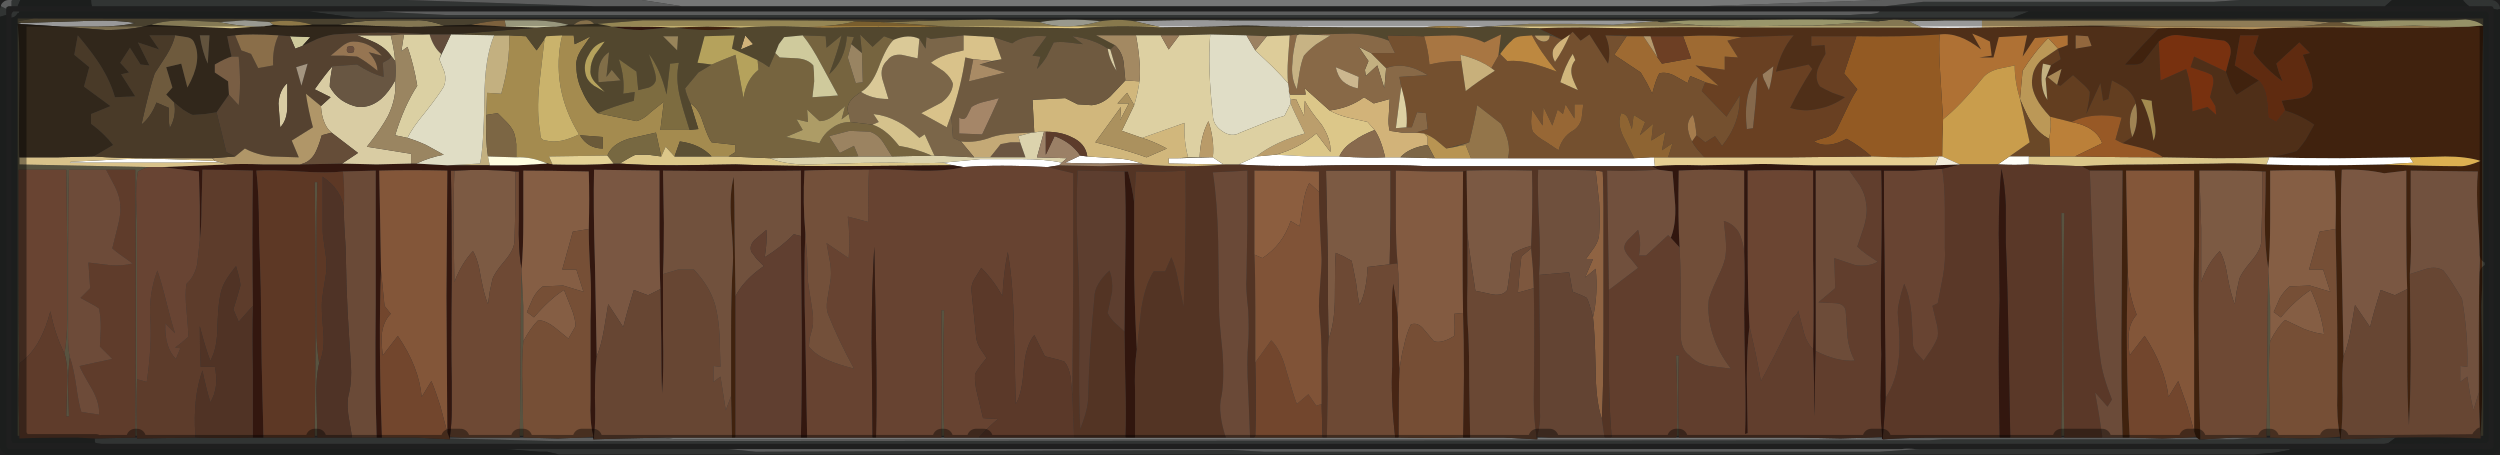 <?xml version="1.0" encoding="UTF-8" standalone="no"?>
<svg xmlns:xlink="http://www.w3.org/1999/xlink" height="25.75px" width="141.4px" xmlns="http://www.w3.org/2000/svg">
  <rect width="100%" height="100%" fill="#333333" stroke="none"/>
  <g transform="matrix(1.0, 0.0, 0.0, 1.0, 0.0, 0.0)">
    <path d="M139.3 0.0 L140.9 0.0 Q141.1 0.0 141.25 0.15 141.4 0.3 141.4 0.5 L141.25 0.55 141.05 0.5 141.0 0.4 Q140.95 0.35 140.9 0.35 L139.65 0.35 Q139.45 0.2 139.3 0.0 M127.5 25.7 L31.6 25.7 30.95 25.55 30.5 25.55 28.6 25.4 40.75 25.4 41.2 25.4 42.75 25.55 69.65 25.45 71.5 25.55 71.95 25.55 106.3 25.55 108.55 25.4 129.5 25.4 129.5 25.45 128.7 25.6 127.5 25.7 M0.0 0.95 L0.0 0.5 0.05 0.35 0.35 0.5 0.35 0.85 0.0 0.95 M0.7 0.0 L1.15 0.0 1.0 0.35 0.65 0.35 0.65 0.05 0.7 0.0 M5.15 0.0 L23.0 0.0 33.6 0.35 33.4 0.35 33.15 0.35 5.2 0.35 Q5.15 0.25 5.15 0.0 M126.7 0.0 L126.75 0.0 135.3 0.0 134.9 0.35 132.05 0.35 129.5 0.35 129.45 0.35 128.7 0.35 126.65 0.35 114.8 0.35 106.65 0.35 108.8 0.1 125.25 0.1 126.7 0.0 M114.75 0.65 L113.85 1.0 20.1 1.0 17.5 0.65 21.35 0.65 25.25 0.85 104.65 0.85 105.3 0.8 105.75 0.8 Q106.3 0.75 106.3 0.65 L114.75 0.65 M135.5 24.75 L135.1 25.05 134.85 25.1 131.05 25.1 129.7 25.1 129.5 25.1 128.7 25.1 127.7 25.1 5.75 25.1 5.4 25.05 Q5.35 25.0 5.35 24.8 L7.65 24.75 7.75 24.75 7.75 24.8 11.05 24.75 Q12.35 24.8 14.3 24.75 L14.9 24.75 17.8 24.75 17.95 24.75 19.9 24.75 21.3 24.75 21.6 24.75 23.55 24.75 25.45 24.85 25.45 24.8 31.35 24.95 109.15 24.9 109.85 24.85 124.4 24.85 124.45 24.85 124.6 24.85 126.3 24.85 127.55 24.75 128.2 24.75 128.4 24.75 130.35 24.8 131.7 24.75 132.35 24.75 132.35 24.85 135.5 24.75 M1.1 0.65 L1.05 0.75 1.0 0.75 Q0.85 1.0 0.65 1.0 L0.65 0.8 0.7 0.7 0.75 0.65 0.8 0.65 1.1 0.65" fill="#525655" fill-rule="evenodd" stroke="none"/>
    <path d="M139.3 0.0 Q139.45 0.2 139.65 0.35 L134.9 0.35 135.3 0.0 139.3 0.0 M141.05 0.5 L141.25 0.55 141.4 0.5 141.4 25.25 Q141.4 25.4 141.25 25.55 141.1 25.7 140.9 25.7 L127.5 25.7 128.7 25.6 129.5 25.45 129.5 25.4 140.9 25.4 141.0 25.35 141.05 25.25 141.05 0.5 M31.6 25.7 L0.5 25.7 Q0.3 25.7 0.15 25.55 0.0 25.4 0.0 25.25 L0.0 0.95 0.35 0.85 0.35 25.25 0.4 25.35 0.45 25.4 0.5 25.4 6.05 25.4 6.9 25.4 9.7 25.4 10.25 25.4 28.6 25.4 30.5 25.55 30.95 25.55 31.6 25.7 M1.15 0.0 L5.15 0.0 Q5.15 0.25 5.2 0.35 L1.0 0.35 1.15 0.0 M114.75 0.65 L140.55 0.65 140.6 0.65 140.7 0.7 140.75 0.8 140.75 14.4 140.75 15.45 140.75 24.9 140.7 25.0 140.65 25.05 140.55 25.05 135.35 25.1 135.1 25.05 135.5 24.75 Q138.2 24.7 140.3 24.8 L140.3 24.75 140.4 24.75 140.4 24.65 140.45 24.65 140.45 1.05 140.4 1.05 140.4 1.0 113.85 1.0 114.75 0.65 M114.8 0.35 L114.6 0.35 108.0 0.35 33.4 0.35 33.6 0.35 38.55 0.35 96.3 0.35 106.65 0.35 114.8 0.35 M17.5 0.65 L20.1 1.0 1.0 1.0 1.0 24.75 1.1 24.75 1.1 24.8 Q2.15 24.75 4.35 24.75 L5.35 24.8 Q5.35 25.0 5.4 25.05 L0.8 25.05 0.7 25.05 0.7 25.0 0.65 24.9 0.65 1.0 Q0.85 1.0 1.0 0.75 L1.05 0.75 1.1 0.65 2.7 0.65 3.55 0.65 17.5 0.65 M9.7 25.4 L10.25 25.4 9.7 25.4" fill="#2e3231" fill-rule="evenodd" stroke="none"/>
    <path d="M0.05 0.35 Q0.05 0.25 0.15 0.15 0.3 0.0 0.5 0.0 L0.7 0.0 0.65 0.05 0.65 0.35 0.5 0.35 Q0.45 0.35 0.4 0.4 0.35 0.4 0.35 0.5 L0.05 0.35 M23.0 0.0 L25.45 0.0 35.8 0.0 36.25 0.0 36.3 0.0 38.55 0.35 33.6 0.35 23.0 0.0 M106.5 0.0 L126.7 0.0 125.25 0.1 108.8 0.1 106.65 0.35 96.3 0.35 106.5 0.0 M120.05 24.75 L120.45 24.75 122.3 24.8 123.75 24.75 124.25 24.75 124.4 24.85 109.85 24.85 109.15 24.9 31.35 24.95 25.45 24.8 25.45 24.75 26.05 24.75 27.45 24.75 29.4 24.75 29.6 24.75 31.55 24.8 32.9 24.75 33.55 24.75 33.55 24.85 Q35.0 24.8 37.5 24.75 L38.2 24.85 103.55 24.85 106.45 24.8 106.5 24.85 Q107.8 24.75 109.8 24.75 L112.7 24.75 113.1 24.75 113.3 24.75 113.4 24.75 113.7 24.75 116.6 24.75 117.15 24.75 118.9 24.75 120.05 24.75 M41.2 25.4 L41.75 25.4 107.55 25.4 Q107.85 25.35 108.35 25.4 L108.55 25.4 106.3 25.55 71.95 25.55 71.5 25.55 69.65 25.45 42.75 25.55 41.2 25.4 M127.55 24.75 L126.3 24.85 124.6 24.85 126.3 24.75 127.55 24.75 M106.3 0.65 Q106.3 0.75 105.75 0.8 L105.3 0.8 104.65 0.85 25.25 0.85 21.35 0.65 106.3 0.65 M35.8 0.0 L36.3 0.0 35.8 0.0" fill="#9a9b9b" fill-rule="evenodd" stroke="none"/>
    <path d="M36.25 0.0 L36.75 0.0 106.5 0.0 96.3 0.35 38.55 0.35 36.3 0.0 36.25 0.0 M106.45 24.75 L106.45 24.8 103.55 24.85 38.2 24.85 37.5 24.75 41.4 24.75 41.6 24.75 Q43.25 24.75 45.3 24.75 L45.65 24.75 49.35 24.75 49.55 24.75 53.25 24.75 53.4 24.75 55.2 24.75 55.65 24.75 58.05 24.75 60.75 24.75 63.65 24.75 64.2 24.75 66.8 24.75 69.35 24.75 70.7 24.75 70.95 24.75 74.8 24.75 75.05 24.75 78.9 24.75 79.1 24.75 Q81.15 24.8 82.75 24.75 L83.15 24.75 85.05 24.75 86.95 24.85 86.95 24.75 87.65 24.75 88.85 24.75 90.75 24.75 91.15 24.75 94.8 24.75 94.95 24.75 101.7 24.75 104.1 24.8 105.85 24.75 106.45 24.75 M36.75 0.0 L36.3 0.0 36.75 0.0" fill="#c4c6c6" fill-rule="evenodd" stroke="none"/>
    <path d="M118.35 1.45 L122.1 1.6 121.15 2.6 120.2 3.65 120.7 3.65 Q121.05 3.65 121.2 3.5 L122.1 2.35 Q122.15 3.4 122.2 4.55 L123.65 3.9 Q124.0 5.0 124.0 6.3 L124.85 6.05 125.35 6.5 125.3 6.0 125.0 5.5 125.15 4.9 Q125.25 4.5 125.1 4.25 124.85 4.1 124.5 4.0 L123.9 3.8 124.1 3.2 125.9 4.05 126.15 4.75 Q126.3 5.1 126.5 5.35 L127.75 4.55 Q128.1 4.9 128.2 5.55 128.25 5.8 128.3 6.65 L128.75 6.9 129.25 6.25 Q130.1 6.5 130.9 7.05 L130.45 7.85 Q130.15 8.3 129.9 8.55 L129.15 8.75 128.35 8.9 Q127.1 8.95 125.35 8.95 L122.35 8.9 Q121.95 8.6 121.25 8.4 L120.05 8.1 120.6 7.75 Q121.0 7.0 120.8 5.85 120.7 5.4 120.3 5.05 120.05 4.85 119.45 4.55 L119.25 5.6 118.95 5.7 118.8 4.7 118.0 6.45 Q118.2 5.55 118.2 5.2 118.05 4.95 117.75 4.7 L117.25 4.25 116.55 4.85 116.35 4.8 116.6 3.9 115.8 4.35 115.7 4.45 116.0 3.7 116.55 3.35 116.4 2.75 116.95 2.55 116.95 2.0 115.1 2.15 114.4 3.2 114.65 2.0 113.05 2.1 112.75 3.25 112.35 3.25 111.95 3.25 112.65 3.15 112.55 2.35 Q112.35 2.25 112.05 2.1 L111.55 1.9 112.05 2.8 Q110.8 1.8 109.7 1.95 107.6 2.1 105.0 2.05 L102.45 2.05 102.45 2.6 103.2 2.55 103.25 3.05 Q102.9 3.65 102.8 3.95 102.65 4.55 102.95 4.9 103.2 5.05 103.65 5.25 L104.35 5.5 Q103.65 6.0 102.85 6.15 102.05 6.35 101.25 6.1 101.8 5.0 102.5 3.9 L102.3 3.65 100.45 4.05 Q100.75 2.8 101.45 2.0 L98.5 2.1 Q96.95 1.95 95.2 2.05 L93.35 2.05 92.95 2.05 90.8 2.0 Q91.15 2.8 90.95 3.6 L89.9 1.95 89.4 2.3 88.95 1.8 88.8 1.95 88.35 2.25 87.0 1.6 Q88.0 1.55 89.45 1.55 L91.95 1.6 Q94.1 1.5 97.85 1.55 L108.7 1.55 Q109.95 1.6 112.1 1.55 L115.25 1.5 118.35 1.45 M121.85 6.85 Q121.7 5.95 121.7 5.7 L121.1 5.6 Q121.6 6.55 121.8 7.95 122.0 7.55 121.85 6.85 M118.3 2.6 L118.1 2.05 117.4 2.0 117.4 2.75 118.3 2.6" fill="#4f2f18" fill-rule="evenodd" stroke="none"/>
    <path d="M140.3 24.75 L140.3 24.8 140.3 24.65 Q140.2 23.0 140.2 22.2 L140.2 18.65 Q140.2 16.5 140.25 15.15 140.3 14.4 140.15 12.45 140.05 10.7 140.15 9.7 L136.35 9.65 136.35 12.6 Q136.4 14.35 136.3 15.5 L136.35 19.75 Q136.35 22.25 136.25 24.05 136.15 22.6 136.15 20.2 L136.15 16.35 Q136.1 15.05 136.1 13.0 L136.1 9.65 134.85 9.8 Q133.7 9.55 132.45 9.6 132.35 11.7 132.45 14.9 L132.55 20.15 Q132.45 20.9 132.5 22.5 132.5 23.85 132.4 24.65 L132.4 24.75 132.35 24.85 132.35 24.75 132.35 24.7 132.35 24.65 Q132.15 23.7 132.2 22.2 L132.2 19.7 Q132.2 17.45 132.1 12.95 132.15 10.9 132.05 9.65 130.25 9.6 128.4 9.65 L128.4 12.45 Q128.4 14.1 128.3 15.2 128.1 14.1 128.1 12.45 128.15 10.65 128.15 9.7 L127.95 9.7 Q127.25 9.65 126.15 9.65 L124.4 9.65 124.4 9.85 124.35 17.35 Q124.35 21.55 124.45 24.65 L124.45 24.85 124.4 24.85 124.25 24.75 124.2 24.7 124.1 24.4 124.1 19.2 Q124.05 15.8 124.1 13.95 L124.1 9.65 120.25 9.65 120.3 12.5 120.35 15.3 Q120.2 20.3 120.45 24.65 L120.45 24.75 120.05 24.75 120.05 24.65 Q119.95 21.7 120.0 17.2 L120.05 9.65 118.2 9.65 117.7 9.4 Q119.1 9.3 121.5 9.3 L125.35 9.25 Q126.65 9.2 128.2 9.3 130.75 9.4 134.85 9.3 137.55 9.4 139.2 9.4 139.6 9.4 140.3 9.1 139.5 8.85 138.3 8.85 L136.3 8.9 132.35 8.95 Q130.0 8.95 128.35 8.9 L129.15 8.75 129.9 8.55 Q130.15 8.3 130.45 7.85 L130.9 7.05 Q130.1 6.5 129.25 6.25 L129.05 5.7 130.1 5.55 Q130.7 5.4 130.8 4.95 130.8 4.5 130.6 4.0 L130.25 3.1 130.65 3.0 130.05 2.4 128.75 3.6 128.9 4.1 129.1 4.6 Q128.2 3.95 127.45 3.0 L127.75 2.0 126.7 2.0 126.4 3.7 127.75 4.55 126.5 5.35 Q126.3 5.1 126.15 4.75 L125.9 4.05 126.15 3.1 Q126.25 2.5 125.8 2.3 L123.3 2.0 Q122.7 1.9 122.1 2.35 L121.2 3.5 Q121.05 3.65 120.7 3.65 L120.2 3.65 121.15 2.6 122.1 1.6 Q123.1 1.55 124.75 1.6 L127.4 1.65 Q129.55 1.5 133.5 1.55 137.75 1.6 139.65 1.5 L140.4 1.45 140.45 1.45 Q140.4 4.3 140.4 9.4 L140.4 15.95 140.35 17.3 140.4 21.05 Q140.4 23.25 140.3 24.65 L140.3 24.75 M41.6 24.75 L41.4 24.75 41.35 22.4 41.35 18.65 Q41.35 16.45 41.45 14.95 41.5 14.4 41.35 12.45 41.25 10.95 41.5 10.0 41.55 11.25 41.55 13.35 L41.6 16.75 41.6 20.75 41.6 24.75 M41.9 1.55 Q40.1 1.85 38.1 1.55 L40.0 1.5 41.9 1.55" fill="#40220e" fill-rule="evenodd" stroke="none"/>
    <path d="M122.1 2.35 Q122.7 1.9 123.3 2.0 L125.8 2.3 Q126.25 2.5 126.15 3.1 L125.9 4.05 124.1 3.2 123.9 3.8 124.5 4.0 Q124.85 4.1 125.1 4.25 125.25 4.5 125.15 4.9 L125.0 5.5 125.3 6.0 125.35 6.5 124.85 6.05 124.0 6.3 Q124.0 5.0 123.65 3.9 L122.2 4.55 Q122.15 3.4 122.1 2.35" fill="#78310f" fill-rule="evenodd" stroke="none"/>
    <path d="M127.75 4.55 L126.4 3.7 126.7 2.0 127.75 2.0 127.45 3.0 Q128.2 3.95 129.1 4.6 L128.9 4.1 128.75 3.6 130.05 2.4 130.65 3.0 130.25 3.1 130.6 4.0 Q130.8 4.5 130.8 4.95 130.7 5.4 130.1 5.55 L129.05 5.7 129.25 6.25 128.75 6.9 128.3 6.65 Q128.25 5.8 128.2 5.55 128.1 4.9 127.75 4.55" fill="#5f2b10" fill-rule="evenodd" stroke="none"/>
    <path d="M132.35 1.25 Q133.2 1.5 134.45 1.5 L136.55 1.45 138.1 1.5 139.65 1.5 Q137.75 1.6 133.5 1.55 129.55 1.5 127.4 1.65 L124.75 1.6 Q123.1 1.55 122.1 1.6 L118.35 1.45 126.95 1.5 129.35 1.5 Q130.8 1.5 131.75 1.25 L132.35 1.25" fill="#af8e59" fill-rule="evenodd" stroke="none"/>
    <path d="M131.75 1.25 Q130.8 1.5 129.35 1.5 L126.95 1.5 118.35 1.45 115.25 1.5 112.1 1.55 112.1 1.15 128.2 1.15 129.95 1.15 131.75 1.25" fill="#eecf90" fill-rule="evenodd" stroke="none"/>
    <path d="M121.85 6.85 Q122.0 7.55 121.8 7.95 121.6 6.55 121.1 5.6 L121.7 5.7 Q121.7 5.95 121.85 6.85 M39.05 5.85 Q39.5 6.1 39.75 6.9 40.05 7.8 40.25 8.05 L41.6 8.2 41.6 8.6 41.2 8.85 40.7 8.85 40.25 8.85 Q39.6 8.15 38.45 8.0 L38.15 8.85 37.65 8.3 37.4 8.85 37.1 7.5 35.55 7.85 Q34.6 8.15 34.35 8.8 L31.05 8.85 31.25 9.3 30.95 9.25 Q30.05 8.85 29.2 8.9 L29.2 8.15 Q29.15 7.7 29.05 7.45 28.9 7.15 28.65 6.9 L28.15 6.4 27.5 6.5 27.55 5.25 28.35 5.3 Q28.85 3.55 28.8 2.0 L29.75 2.05 30.35 2.85 30.7 2.35 30.8 2.2 30.5 4.8 Q30.35 6.35 30.55 7.45 30.55 7.65 30.6 7.8 30.7 7.95 30.9 7.95 31.65 8.15 32.75 7.6 31.95 6.3 31.7 4.9 31.45 3.4 31.8 2.0 L32.45 2.0 32.5 2.5 Q32.95 2.3 33.4 2.05 L32.85 2.85 Q32.55 3.35 32.6 3.75 32.6 4.5 32.95 5.2 33.25 5.9 33.8 6.4 L36.0 6.85 Q36.4 6.75 36.8 6.35 L37.55 5.75 37.35 7.35 39.0 7.35 39.5 7.3 39.05 5.85 M34.1 8.4 L34.1 7.75 32.8 7.65 Q33.25 8.4 34.1 8.4" fill="#a48b4f" fill-rule="evenodd" stroke="none"/>
    <path d="M124.4 9.85 L124.4 9.65 126.15 9.65 Q127.25 9.65 127.95 9.7 L127.95 11.65 127.9 13.6 Q127.9 14.1 127.35 14.75 126.75 15.45 126.65 15.8 L126.5 16.5 126.4 17.2 Q126.2 16.75 126.0 15.7 125.85 14.7 125.55 14.2 124.85 14.9 124.5 15.95 L124.5 12.9 124.4 9.85 M75.15 19.15 Q75.1 17.65 75.1 14.4 L75.0 9.65 78.65 9.65 78.65 12.3 78.6 14.95 77.35 15.1 Q77.3 16.45 76.9 17.25 76.8 16.85 76.7 16.0 76.55 15.2 76.45 14.75 76.25 14.65 76.0 14.5 L75.55 14.3 Q75.5 14.75 75.5 16.75 75.5 18.25 75.15 19.15 M29.15 9.7 L29.15 11.65 29.1 13.6 Q29.1 14.1 28.55 14.75 27.95 15.45 27.85 15.8 L27.7 16.5 27.6 17.2 Q27.4 16.75 27.2 15.7 27.05 14.7 26.75 14.2 26.1 14.9 25.7 15.95 L25.65 12.8 Q25.65 10.9 25.7 9.65 27.55 9.55 29.15 9.7" fill="#7c5a43" fill-rule="evenodd" stroke="none"/>
    <path d="M128.2 9.3 Q126.65 9.2 125.35 9.25 L121.5 9.3 Q119.1 9.3 117.7 9.4 L114.75 9.3 114.75 8.85 115.95 8.85 117.35 8.85 Q120.2 8.9 122.35 8.9 L125.35 8.95 Q127.1 8.95 128.35 8.9 L128.2 9.3 M108.7 1.55 L97.85 1.55 Q94.1 1.5 91.95 1.6 L89.45 1.55 Q88.0 1.55 87.0 1.6 L84.1 1.5 86.5 1.35 88.85 1.35 91.25 1.4 93.6 1.2 93.75 1.2 93.9 1.25 96.35 1.45 Q98.4 1.45 98.85 1.5 100.1 1.45 102.55 1.45 L106.25 1.2 107.1 1.1 Q107.6 1.1 107.95 1.2 L108.7 1.55 M75.75 8.85 L73.95 8.85 72.15 8.75 Q73.45 8.4 74.45 7.55 L75.25 8.6 Q75.3 7.9 74.75 7.05 74.05 6.2 73.8 5.7 L73.75 6.55 73.3 5.6 73.0 5.65 72.95 5.5 72.95 5.35 73.85 5.35 73.8 5.0 75.2 6.25 Q75.65 6.5 76.25 6.65 L77.35 6.9 77.75 7.35 Q77.0 7.65 76.6 7.95 76.0 8.3 75.75 8.85 M43.55 8.95 Q44.4 9.3 45.6 9.3 L47.7 9.25 Q48.7 9.2 50.5 9.2 52.45 9.25 53.35 9.2 L53.9 9.35 47.75 9.4 Q44.3 9.4 41.6 9.3 L38.3 9.35 Q36.3 9.35 35.05 9.25 35.7 8.85 35.95 8.75 L36.65 8.75 37.4 8.85 37.65 8.3 38.15 8.85 39.2 8.85 39.75 8.85 40.7 8.85 41.2 8.85 43.55 8.95 M25.15 1.45 Q23.9 1.55 22.15 1.5 L19.15 1.4 Q20.05 1.2 21.3 1.15 L23.5 1.15 Q24.1 1.1 25.15 1.45" fill="#dcc789" fill-rule="evenodd" stroke="none"/>
    <path d="M124.45 24.85 L124.45 24.65 Q124.35 21.55 124.35 17.35 L124.4 9.85 124.5 12.9 124.5 15.95 Q124.85 14.9 125.55 14.2 125.85 14.7 126.0 15.7 126.2 16.75 126.4 17.2 L126.5 16.5 126.65 15.8 Q126.75 15.45 127.35 14.75 127.9 14.1 127.9 13.6 L127.95 11.65 127.95 9.7 128.15 9.7 Q128.15 10.65 128.1 12.45 128.1 14.1 128.3 15.2 L128.3 15.35 Q128.25 17.15 128.25 20.05 L128.2 24.65 128.2 24.75 127.55 24.75 126.3 24.75 124.6 24.85 124.45 24.85 M25.45 24.7 L25.45 24.65 Q25.55 24.0 25.55 23.15 L25.55 21.65 Q25.5 19.6 25.55 15.65 25.55 11.6 25.5 9.65 L25.7 9.65 Q25.65 10.9 25.65 12.8 L25.7 15.95 Q26.1 14.9 26.75 14.2 27.05 14.7 27.2 15.7 27.4 16.75 27.6 17.2 L27.7 16.5 27.85 15.8 Q27.95 15.45 28.55 14.75 29.1 14.1 29.1 13.6 L29.15 11.65 29.15 9.7 29.35 9.7 29.35 12.45 Q29.3 14.1 29.5 15.2 L29.5 15.35 Q29.45 17.15 29.45 20.05 L29.4 24.65 29.4 24.75 27.45 24.75 26.05 24.75 25.45 24.7" fill="#6e4934" fill-rule="evenodd" stroke="none"/>
    <path d="M136.3 8.9 L136.5 9.2 134.85 9.3 Q130.75 9.4 128.2 9.3 L128.35 8.9 Q130.0 8.95 132.35 8.95 L136.3 8.9 M112.1 1.55 Q109.95 1.6 108.7 1.55 L107.95 1.2 110.0 1.15 112.1 1.15 112.1 1.55 M93.6 1.2 L91.25 1.4 88.85 1.35 86.5 1.35 84.1 1.5 83.25 1.55 Q81.75 1.4 80.5 1.55 L76.15 1.55 71.8 1.5 Q70.65 1.4 68.75 1.5 L65.7 1.55 64.15 1.2 Q66.3 1.1 69.7 1.15 L75.2 1.15 92.35 1.15 93.6 1.2 M93.6 9.4 L93.4 9.4 87.05 9.4 80.7 9.4 Q79.1 9.3 75.4 9.35 71.95 9.45 70.05 9.3 L71.05 8.85 72.15 8.75 73.95 8.85 75.75 8.85 Q77.45 8.95 78.35 8.9 L79.2 8.9 81.15 8.95 82.7 8.95 82.95 8.95 83.2 8.95 85.3 8.95 92.4 8.95 93.35 8.9 93.45 8.9 93.55 8.9 93.6 9.4 M68.6 8.9 L69.2 9.3 66.1 9.25 66.1 8.95 66.65 8.95 68.4 8.9 68.6 8.9 M59.9 9.35 L59.25 9.45 Q56.5 9.3 54.5 9.45 L53.9 9.35 53.35 9.2 55.45 9.0 57.75 9.0 Q59.15 9.0 60.05 9.2 L59.9 9.35 M61.5 8.85 L63.05 8.95 Q63.95 9.0 64.55 9.25 63.85 9.2 62.4 9.25 60.95 9.25 60.25 9.2 L61.1 8.8 61.5 8.85 M3.45 1.5 L1.0 1.35 1.2 1.3 4.45 1.2 Q6.45 1.1 7.65 1.3 6.85 1.5 5.55 1.5 L3.45 1.5 M12.15 9.1 L12.55 9.2 Q11.7 9.15 10.35 9.2 L8.2 9.2 Q5.4 9.2 3.95 9.2 L4.0 9.15 7.0 9.0 Q8.05 8.95 9.55 9.0 L12.15 9.1" fill="#ffffff" fill-rule="evenodd" stroke="none"/>
    <path d="M118.3 2.6 L117.4 2.75 117.4 2.0 118.1 2.05 118.3 2.6" fill="#92673d" fill-rule="evenodd" stroke="none"/>
    <path d="M115.95 6.6 Q115.4 6.0 115.2 5.6 114.85 4.95 114.95 4.4 115.0 3.85 115.45 3.4 L116.4 2.75 116.55 3.35 116.0 3.7 115.55 3.6 Q115.3 4.95 115.8 5.65 L115.7 4.45 115.8 4.35 116.35 4.8 116.55 4.85 117.25 4.25 117.75 4.7 Q118.05 4.95 118.2 5.2 118.2 5.55 118.0 6.45 L118.8 4.7 118.95 5.7 119.25 5.6 119.45 4.55 Q120.05 4.85 120.3 5.05 120.7 5.4 120.8 5.85 120.25 6.6 120.6 7.75 L120.05 8.1 119.65 7.9 120.0 6.65 Q118.4 6.3 117.15 6.9 L115.95 6.6" fill="#633e20" fill-rule="evenodd" stroke="none"/>
    <path d="M116.4 2.75 L115.45 3.4 Q115.0 3.85 114.95 4.4 114.85 4.95 115.2 5.6 115.4 6.0 115.95 6.6 116.05 7.1 115.9 7.85 115.3 7.55 114.85 6.85 114.6 6.45 114.25 5.6 L114.4 4.0 Q115.05 2.95 115.85 2.15 L116.4 2.75" fill="#bb9857" fill-rule="evenodd" stroke="none"/>
    <path d="M115.7 4.45 L115.8 5.65 Q115.3 4.95 115.55 3.6 L116.0 3.7 115.7 4.45 M77.55 3.0 L78.4 3.85 78.3 5.0 77.9 3.7 77.25 4.3 77.2 3.95 77.4 3.45 76.85 2.65 77.55 3.0 M27.7 9.35 L25.3 9.35 26.25 9.3 27.15 9.25 Q27.35 8.35 27.4 5.6 27.4 3.3 27.95 2.0 L28.8 2.0 Q28.85 3.55 28.35 5.3 L27.55 5.25 27.5 6.5 Q27.45 7.9 27.6 8.85 L27.7 9.35" fill="#c3b080" fill-rule="evenodd" stroke="none"/>
    <path d="M116.35 4.8 L115.8 4.35 116.6 3.9 116.35 4.8" fill="#a98956" fill-rule="evenodd" stroke="none"/>
    <path d="M116.4 2.75 L115.85 2.15 Q115.05 2.95 114.4 4.0 L114.25 5.6 Q113.95 4.6 113.95 3.7 L113.0 3.9 Q112.45 4.05 112.15 4.4 110.85 6.0 109.9 6.75 L109.75 4.35 Q109.65 2.85 109.7 1.95 110.8 1.8 112.05 2.8 L111.55 1.9 112.05 2.1 Q112.35 2.25 112.55 2.35 L112.65 3.15 111.95 3.25 112.35 3.25 112.75 3.25 113.05 2.1 114.65 2.0 114.4 3.2 115.1 2.15 116.95 2.0 116.95 2.55 116.4 2.75" fill="#af7134" fill-rule="evenodd" stroke="none"/>
    <path d="M115.95 6.6 L117.15 6.9 Q118.55 7.15 118.9 8.1 L117.35 8.85 115.95 8.85 115.9 7.85 Q116.05 7.1 115.95 6.6" fill="#bb8039" fill-rule="evenodd" stroke="none"/>
    <path d="M114.25 5.6 Q114.6 6.45 114.85 6.85 115.3 7.55 115.9 7.85 L115.95 8.85 114.75 8.85 113.65 8.85 114.8 8.05 114.25 5.6" fill="#6a4827" fill-rule="evenodd" stroke="none"/>
    <path d="M114.75 8.85 L114.75 9.3 Q114.0 9.35 113.0 9.3 L113.65 8.85 114.75 8.85" fill="#fffff8" fill-rule="evenodd" stroke="none"/>
    <path d="M113.65 8.85 L113.0 9.3 110.85 9.3 109.85 8.85 Q109.85 7.85 109.9 6.75 110.85 6.0 112.15 4.4 112.45 4.05 113.0 3.9 L113.95 3.7 Q113.95 4.6 114.25 5.6 L114.8 8.05 113.65 8.85 M80.5 1.55 Q81.75 1.4 83.25 1.55 82.05 1.6 80.5 1.55 M49.9 1.25 L53.5 1.5 50.75 1.55 Q50.05 1.5 47.9 1.55 46.1 1.6 45.0 1.5 47.1 1.55 48.4 1.2 49.25 1.2 49.9 1.25" fill="#c99d4c" fill-rule="evenodd" stroke="none"/>
    <path d="M117.7 9.4 L118.2 9.65 118.4 15.0 Q118.5 18.15 118.8 20.3 118.9 21.2 119.45 22.6 L119.2 23.0 118.5 22.2 Q118.75 23.55 118.9 24.65 L118.9 24.75 117.15 24.75 116.75 24.75 116.75 24.65 Q116.65 18.95 116.75 12.05 L116.6 12.05 Q116.7 18.35 116.6 24.65 L116.6 24.75 113.7 24.75 113.7 24.65 113.6 19.25 Q113.55 16.05 113.45 13.75 L113.45 11.65 Q113.4 10.4 113.2 9.55 113.05 11.0 113.05 13.25 L113.1 16.95 Q113.0 19.75 113.1 24.65 L113.1 24.75 112.7 24.75 109.8 24.75 Q107.8 24.75 106.5 24.85 L106.5 24.75 106.5 24.65 Q106.6 23.45 106.65 22.5 107.25 21.6 107.4 20.25 107.5 19.4 107.35 17.9 107.3 17.5 107.45 16.95 107.5 16.65 107.7 16.05 108.0 16.7 108.1 17.65 L108.2 19.3 Q108.15 19.6 108.35 19.9 L108.8 20.4 109.25 19.75 Q109.5 19.35 109.6 19.05 109.65 18.65 109.5 18.15 L109.3 17.3 109.6 17.15 109.9 15.6 Q110.05 14.7 110.0 14.0 L110.0 11.75 Q110.0 10.45 109.85 9.55 L110.85 9.3 113.0 9.3 Q114.0 9.35 114.75 9.3 L117.7 9.4" fill="#5a3828" fill-rule="evenodd" stroke="none"/>
    <path d="M117.15 6.9 Q118.4 6.3 120.0 6.65 L119.65 7.9 120.05 8.1 121.25 8.4 Q121.95 8.6 122.35 8.9 120.2 8.9 117.35 8.85 L118.9 8.1 Q118.55 7.15 117.15 6.9" fill="#985926" fill-rule="evenodd" stroke="none"/>
    <path d="M118.2 9.65 L120.05 9.65 120.0 17.2 Q119.95 21.7 120.05 24.65 L120.05 24.75 118.9 24.75 118.9 24.65 Q118.75 23.55 118.5 22.2 L119.2 23.0 119.45 22.6 Q118.9 21.2 118.8 20.3 118.5 18.15 118.4 15.0 L118.2 9.65" fill="#6b4b39" fill-rule="evenodd" stroke="none"/>
    <path d="M120.6 7.75 Q120.25 6.6 120.8 5.85 121.0 7.0 120.6 7.75" fill="#9f8353" fill-rule="evenodd" stroke="none"/>
    <path d="M140.4 1.05 L140.45 1.05 140.45 24.65 140.4 24.65 140.3 24.65 Q140.4 23.25 140.4 21.05 L140.35 17.3 140.4 15.95 140.4 9.4 Q140.4 4.3 140.45 1.45 L140.4 1.4 Q140.05 1.15 139.45 1.1 138.75 1.15 138.4 1.15 L135.35 1.15 132.35 1.25 131.75 1.25 129.95 1.15 128.2 1.15 112.1 1.15 110.0 1.15 107.95 1.2 Q107.6 1.1 107.1 1.1 L106.25 1.2 Q104.5 1.1 101.75 1.1 L97.25 1.15 95.55 1.15 93.9 1.25 93.75 1.2 93.6 1.2 92.35 1.15 75.2 1.15 69.7 1.15 Q66.3 1.1 64.15 1.2 63.25 1.05 62.25 1.2 60.3 1.0 58.8 1.25 L56.05 1.1 53.25 1.15 52.2 1.1 51.15 1.1 140.4 1.05 M87.0 1.6 L88.35 2.25 87.85 2.05 87.0 1.6 M90.8 2.0 L92.95 2.05 92.0 2.05 90.8 2.0 M116.6 24.65 Q116.7 18.35 116.6 12.05 L116.75 12.05 Q116.65 18.95 116.75 24.65 L116.6 24.65 M128.3 15.35 L128.4 17.35 128.4 19.3 Q128.3 20.35 128.35 22.05 L128.4 24.65 128.2 24.65 128.25 20.05 Q128.25 17.15 128.3 15.35 M81.8 8.4 L83.1 8.05 82.35 8.3 81.8 8.4 M73.5 1.95 L74.35 1.95 75.25 2.0 73.5 1.95 M67.2 8.9 L67.85 8.9 68.4 8.9 66.65 8.95 67.2 8.9 M94.95 24.65 L94.85 24.65 Q94.9 22.65 94.8 20.1 L94.95 20.1 Q94.9 22.6 94.95 24.65 M56.65 3.35 L55.4 3.65 56.1 3.45 56.65 3.35 M53.25 24.65 Q53.3 21.7 53.25 17.55 L53.4 17.55 Q53.3 21.5 53.4 24.65 L53.25 24.65 M39.75 8.85 L40.25 8.85 40.7 8.85 39.75 8.85 M29.6 19.3 Q29.5 20.35 29.55 22.05 L29.6 24.65 29.4 24.65 29.45 20.05 Q29.45 17.15 29.5 15.35 L29.6 17.35 29.6 19.3 M24.85 3.35 L24.95 3.05 25.1 2.8 24.85 3.35 M1.0 1.35 Q1.15 2.75 1.1 5.15 1.05 7.85 1.1 8.9 L1.1 9.3 8.45 9.45 Q8.15 9.5 7.8 9.7 7.7 10.25 7.7 11.15 L7.75 12.6 7.75 21.45 Q7.7 23.35 7.75 24.65 L7.65 24.65 Q7.7 17.5 7.65 9.6 L6.0 9.6 3.9 9.6 Q3.85 11.5 3.85 14.35 L3.85 19.1 Q3.85 19.8 3.95 20.2 3.85 20.95 3.85 21.85 L3.9 23.55 3.75 23.55 3.8 21.75 Q3.85 20.65 3.65 20.0 3.8 19.05 3.8 18.1 L3.8 13.85 3.75 9.6 Q2.4 9.6 1.05 9.6 L1.05 15.1 Q1.05 18.4 1.1 20.55 1.05 21.4 1.05 22.65 L1.1 24.65 1.0 24.65 1.0 1.2 1.0 1.05 1.9 1.05 1.0 1.2 1.2 1.3 1.0 1.35 M17.8 24.65 Q17.9 17.0 17.8 10.3 L17.95 10.3 Q17.9 11.85 17.9 14.5 L17.9 18.7 Q17.9 19.55 18.05 20.55 17.85 21.4 17.9 22.65 L17.95 24.65 17.8 24.65" fill="#585340" fill-rule="evenodd" stroke="none"/>
    <path d="M113.1 24.75 L113.1 24.65 Q113.0 19.75 113.1 16.95 L113.05 13.25 Q113.05 11.0 113.2 9.55 113.4 10.4 113.45 11.65 L113.45 13.75 Q113.55 16.05 113.6 19.25 L113.7 24.65 113.7 24.75 113.4 24.75 113.3 24.75 113.1 24.75 M45.65 24.75 L45.3 24.75 45.3 24.65 Q45.35 22.5 45.35 19.05 L45.3 13.35 45.3 9.65 Q41.85 9.7 37.5 9.65 L37.55 12.6 Q37.55 14.4 37.5 15.5 L37.5 18.9 Q37.55 21.0 37.45 22.25 37.4 21.25 37.4 19.3 L37.35 16.35 Q37.3 15.05 37.3 13.0 L37.3 9.65 33.6 9.6 Q33.55 11.7 33.65 14.9 L33.75 20.15 Q33.65 20.95 33.65 22.5 33.7 23.85 33.6 24.65 L33.6 24.75 33.55 24.85 33.55 24.75 33.55 24.7 33.55 24.65 Q33.35 23.85 33.4 22.65 L33.4 20.65 Q33.4 19.85 33.4 18.1 33.45 16.5 33.4 15.6 33.3 14.0 33.3 12.95 33.35 11.15 33.3 9.7 31.1 9.65 29.6 9.65 L29.6 12.4 Q29.6 14.1 29.5 15.2 29.3 14.1 29.35 12.45 L29.35 9.7 29.15 9.7 Q27.55 9.55 25.7 9.65 L25.5 9.65 Q25.55 11.6 25.55 15.65 25.5 19.6 25.55 21.65 L25.55 23.15 Q25.55 24.0 25.45 24.65 L25.45 24.7 25.45 24.75 25.45 24.8 25.45 24.85 25.3 24.45 25.25 16.75 25.3 9.65 Q23.25 9.6 21.45 9.65 L21.5 12.45 21.55 15.3 Q21.4 19.25 21.6 24.65 L21.6 24.75 21.3 24.75 21.3 24.65 Q21.2 21.75 21.25 17.2 L21.25 9.65 19.4 9.7 Q18.55 9.8 16.95 9.7 15.3 9.6 14.5 9.65 14.65 10.95 14.65 13.0 L14.75 16.35 14.8 20.55 14.9 24.65 14.9 24.75 14.3 24.75 14.3 21.05 Q14.25 18.85 14.3 17.3 14.25 13.8 14.3 9.65 12.85 9.6 11.45 9.6 L11.4 11.6 Q11.4 12.8 11.3 13.6 L11.3 11.65 11.25 9.7 9.15 9.45 12.9 9.3 Q13.6 9.25 14.95 9.3 L16.95 9.3 19.35 9.25 21.3 9.3 23.25 9.25 23.55 9.25 25.3 9.35 27.7 9.35 29.3 9.35 30.95 9.25 31.25 9.3 Q33.2 9.35 34.7 9.25 L35.05 9.25 Q36.3 9.35 38.3 9.35 L41.6 9.3 Q44.3 9.4 47.75 9.4 L53.9 9.35 54.5 9.45 Q53.5 9.7 51.85 9.65 49.75 9.55 49.15 9.6 46.5 9.6 45.5 9.65 45.4 11.5 45.55 13.15 45.45 15.4 45.55 18.95 L45.65 24.65 45.65 24.75" fill="#33170f" fill-rule="evenodd" stroke="none"/>
    <path d="M120.35 15.3 L120.3 12.5 120.25 9.65 124.1 9.65 124.1 13.95 Q124.05 15.8 124.1 19.2 L124.1 24.4 123.7 22.95 123.2 21.55 122.65 22.45 Q122.45 20.75 121.3 19.0 L120.45 20.1 Q120.35 19.3 120.4 18.9 120.45 18.25 120.85 17.8 120.35 16.5 120.35 15.3 M25.3 24.45 L24.9 22.95 Q24.65 22.15 24.4 21.55 L23.85 22.45 Q23.7 20.75 22.5 19.0 L21.65 20.1 Q21.55 19.25 21.6 18.85 21.7 18.15 22.1 17.75 L21.75 17.3 21.55 15.3 21.5 12.45 21.45 9.65 Q23.25 9.6 25.3 9.65 L25.25 16.75 25.3 24.45" fill="#835639" fill-rule="evenodd" stroke="none"/>
    <path d="M120.45 24.75 L120.45 24.65 Q120.2 20.3 120.35 15.3 120.35 16.5 120.85 17.8 120.45 18.25 120.4 18.9 120.35 19.3 120.45 20.1 L121.3 19.0 Q122.45 20.75 122.65 22.45 L123.2 21.55 123.7 22.95 124.1 24.4 124.2 24.7 123.75 24.75 122.3 24.8 120.45 24.75 M74.8 24.75 L70.95 24.75 71.0 24.65 Q71.05 22.95 71.0 20.5 L71.9 19.25 Q72.45 19.8 72.75 20.95 73.2 22.5 73.35 22.85 L74.0 22.3 74.45 22.95 74.75 22.85 74.8 24.75 M25.45 24.85 L23.55 24.75 21.6 24.75 21.6 24.65 Q21.4 19.25 21.55 15.3 L21.75 17.3 22.1 17.75 Q21.7 18.15 21.6 18.85 21.55 19.25 21.65 20.1 L22.5 19.0 Q23.7 20.75 23.85 22.45 L24.4 21.55 Q24.65 22.15 24.9 22.95 L25.3 24.45 25.45 24.85" fill="#72462d" fill-rule="evenodd" stroke="none"/>
    <path d="M128.3 15.2 Q128.4 14.1 128.4 12.45 L128.4 9.65 Q130.25 9.6 132.05 9.65 132.15 10.9 132.1 12.95 L131.2 13.1 130.6 15.25 131.4 15.25 131.8 16.5 130.65 16.15 129.5 16.2 Q129.2 16.45 128.95 16.85 L128.6 17.65 129.0 17.95 Q129.9 16.9 130.7 16.4 131.3 17.7 131.45 18.9 130.95 18.85 130.3 18.6 L129.25 18.1 Q128.8 18.5 128.4 19.3 L128.4 17.35 128.3 15.35 128.3 15.2 M33.3 12.95 L32.4 13.1 31.8 15.25 32.6 15.25 33.0 16.5 31.85 16.15 30.7 16.2 Q30.4 16.4 30.15 16.85 L29.8 17.65 30.2 17.95 Q31.1 16.9 31.9 16.4 L32.3 17.4 Q32.55 18.0 32.55 18.45 L32.15 19.15 31.35 18.5 Q30.9 18.15 30.45 18.1 30.0 18.55 29.6 19.3 L29.6 17.35 29.5 15.35 29.5 15.2 Q29.6 14.1 29.6 12.4 L29.6 9.65 Q31.1 9.65 33.3 9.7 33.35 11.15 33.3 12.95" fill="#855e44" fill-rule="evenodd" stroke="none"/>
    <path d="M132.1 12.95 Q132.2 17.45 132.2 19.7 L132.2 22.2 Q132.15 23.7 132.35 24.65 L132.35 24.7 131.7 24.75 130.35 24.8 128.4 24.75 128.4 24.65 128.35 22.05 Q128.3 20.35 128.4 19.3 128.8 18.5 129.25 18.1 L130.3 18.6 Q130.95 18.85 131.45 18.9 131.3 17.7 130.7 16.4 129.9 16.9 129.0 17.95 L128.6 17.65 128.95 16.85 Q129.2 16.45 129.5 16.2 L130.65 16.15 131.8 16.5 131.4 15.25 130.6 15.25 131.2 13.1 132.1 12.95 M33.3 12.95 Q33.3 14.0 33.4 15.6 33.45 16.5 33.4 18.1 33.4 19.85 33.4 20.65 L33.4 22.65 Q33.35 23.85 33.55 24.65 L33.55 24.7 32.9 24.75 31.55 24.8 29.6 24.75 29.6 24.65 29.55 22.05 Q29.5 20.35 29.6 19.3 30.0 18.55 30.45 18.1 30.9 18.15 31.35 18.5 L32.15 19.15 32.55 18.45 Q32.55 18.0 32.3 17.4 L31.9 16.4 Q31.1 16.9 30.2 17.95 L29.8 17.65 30.15 16.85 Q30.4 16.4 30.7 16.2 L31.85 16.15 33.0 16.5 32.6 15.25 31.8 15.25 32.4 13.1 33.3 12.95" fill="#764f36" fill-rule="evenodd" stroke="none"/>
    <path d="M109.9 6.75 Q109.85 7.85 109.85 8.85 L109.65 8.85 Q107.8 8.95 105.85 8.85 105.25 8.3 104.45 7.85 103.35 8.45 102.6 8.0 102.8 7.9 103.35 7.75 103.75 7.6 103.9 7.3 L104.45 6.15 Q104.75 5.5 105.05 5.05 L104.3 4.15 105.0 2.05 Q107.6 2.1 109.7 1.95 109.65 2.85 109.75 4.35 L109.9 6.75" fill="#935a23" fill-rule="evenodd" stroke="none"/>
    <path d="M106.65 22.5 L106.6 16.05 Q106.55 12.2 106.55 9.65 L108.2 9.65 109.85 9.55 Q110.0 10.45 110.0 11.75 L110.0 14.0 Q110.05 14.7 109.9 15.6 L109.6 17.15 109.3 17.3 109.5 18.15 Q109.65 18.65 109.6 19.05 109.5 19.35 109.25 19.75 L108.8 20.4 108.35 19.9 Q108.15 19.6 108.2 19.3 L108.1 17.65 Q108.0 16.7 107.7 16.05 107.5 16.65 107.45 16.95 107.3 17.5 107.35 17.9 107.5 19.4 107.4 20.25 107.25 21.6 106.65 22.5" fill="#684432" fill-rule="evenodd" stroke="none"/>
    <path d="M109.85 9.55 L108.2 9.65 106.55 9.65 Q106.55 12.2 106.6 16.05 L106.65 22.5 Q106.6 23.45 106.5 24.65 L106.5 24.75 106.5 24.85 106.45 24.8 106.45 24.75 106.45 24.7 106.45 24.65 Q106.35 23.75 106.35 22.4 L106.4 20.05 Q106.35 18.5 106.4 14.85 106.45 11.5 106.4 9.65 L105.05 9.65 104.8 9.65 104.55 9.65 104.35 9.65 104.1 9.65 102.7 9.65 102.7 19.85 102.65 21.7 102.65 23.55 Q102.6 22.85 102.6 21.65 L102.55 19.75 Q102.6 17.9 102.55 14.7 L102.55 9.65 Q100.75 9.6 98.85 9.65 L98.85 14.05 Q98.85 16.7 98.95 18.45 98.8 19.7 98.8 21.45 L98.85 24.5 98.7 24.55 Q98.75 23.3 98.7 21.05 98.65 18.6 98.65 17.5 98.7 15.6 98.65 14.2 L98.65 9.65 Q96.7 9.55 94.95 9.65 94.9 12.55 95.0 14.0 L94.5 13.45 Q94.8 12.7 94.75 11.6 L94.6 9.7 93.8 9.6 93.4 9.4 93.6 9.4 Q94.55 9.3 96.25 9.35 L98.85 9.3 Q99.65 9.25 100.7 9.3 L102.55 9.35 109.45 9.35 110.85 9.3 109.85 9.55 M64.2 24.75 L63.65 24.75 63.65 24.65 Q63.7 23.5 63.65 21.75 L63.6 18.75 63.65 14.2 Q63.7 11.5 63.6 9.7 L63.8 9.7 Q64.05 10.65 64.15 11.45 L64.15 15.6 Q64.2 18.15 64.3 19.75 64.15 20.75 64.2 22.25 L64.2 24.75 M37.95 1.55 L36.3 1.7 Q35.35 1.7 34.6 1.5 37.1 1.5 37.95 1.55" fill="#31160e" fill-rule="evenodd" stroke="none"/>
    <path d="M109.85 8.85 L110.85 9.3 109.45 9.35 109.65 8.85 109.85 8.85" fill="#f3ecdb" fill-rule="evenodd" stroke="none"/>
    <path d="M109.45 9.35 L102.55 9.35 100.7 9.3 Q99.65 9.25 98.85 9.3 L96.25 9.35 Q94.55 9.3 93.6 9.4 L93.55 8.9 94.35 8.9 96.4 8.9 101.1 8.9 105.85 8.85 Q107.8 8.95 109.65 8.85 L109.45 9.35" fill="#e6ce92" fill-rule="evenodd" stroke="none"/>
    <path d="M98.5 2.1 L101.45 2.0 Q100.75 2.8 100.45 4.05 L102.3 3.65 102.5 3.9 Q101.8 5.0 101.25 6.1 102.05 6.35 102.85 6.15 103.65 6.0 104.35 5.5 L103.65 5.25 Q103.2 5.05 102.95 4.9 102.65 4.55 102.8 3.95 102.9 3.65 103.25 3.05 L103.2 2.55 102.45 2.6 102.45 2.05 105.0 2.05 104.3 4.15 105.05 5.05 Q104.75 5.5 104.45 6.15 L103.9 7.3 Q103.75 7.6 103.35 7.75 102.8 7.9 102.6 8.0 103.35 8.45 104.45 7.85 105.25 8.3 105.85 8.85 L101.1 8.9 96.4 8.9 96.0 8.45 Q95.8 8.2 95.7 8.0 L95.95 7.65 96.45 8.05 97.0 7.7 97.4 8.25 Q98.45 6.95 98.4 5.4 L97.65 6.6 96.25 5.15 96.45 4.65 97.2 4.85 95.9 3.7 97.55 3.95 97.55 3.2 98.3 3.25 97.7 2.3 98.5 2.1 M100.3 3.75 Q99.85 4.1 99.7 4.2 99.7 4.4 99.85 4.65 L100.05 5.1 Q100.2 4.6 100.3 3.75 M98.8 7.3 L99.15 7.25 99.3 5.8 99.4 4.35 Q98.9 4.9 98.8 5.75 98.7 6.35 98.8 7.3" fill="#694022" fill-rule="evenodd" stroke="none"/>
    <path d="M95.2 2.05 Q96.95 1.95 98.5 2.1 L97.7 2.3 98.3 3.25 97.55 3.2 97.55 3.95 95.9 3.7 97.2 4.85 96.45 4.65 95.6 4.3 95.45 4.7 94.65 4.25 Q94.2 4.05 93.85 4.15 93.65 4.5 93.45 5.3 L93.15 4.7 Q92.95 4.35 92.8 4.1 L91.3 3.1 92.0 2.05 92.95 2.05 93.75 3.25 94.0 3.6 95.65 3.3 95.2 2.05" fill="#9e6a32" fill-rule="evenodd" stroke="none"/>
    <path d="M100.3 3.75 Q100.2 4.6 100.05 5.1 L99.85 4.65 Q99.7 4.4 99.7 4.2 99.85 4.1 100.3 3.75" fill="#997d5d" fill-rule="evenodd" stroke="none"/>
    <path d="M98.8 7.3 Q98.7 6.35 98.8 5.75 98.9 4.9 99.4 4.35 L99.3 5.8 99.15 7.25 98.8 7.3" fill="#85684b" fill-rule="evenodd" stroke="none"/>
    <path d="M88.8 1.95 L88.95 1.8 89.4 2.3 89.9 1.95 90.95 3.6 Q91.15 2.8 90.8 2.0 L92.0 2.05 91.3 3.1 92.8 4.1 Q92.95 4.35 93.15 4.7 L93.45 5.3 Q93.65 4.5 93.85 4.15 94.2 4.05 94.65 4.25 L95.45 4.7 95.6 4.3 96.45 4.65 96.25 5.15 97.65 6.6 98.4 5.4 Q98.45 6.95 97.4 8.25 L97.0 7.7 96.45 8.05 95.95 7.65 Q95.9 6.95 95.75 6.5 95.2 7.0 95.7 8.0 95.8 8.2 96.0 8.45 L96.4 8.9 94.35 8.9 94.6 8.1 94.0 8.5 94.2 7.45 93.4 7.95 93.5 7.0 92.75 7.65 93.05 6.9 92.4 6.5 92.3 7.3 92.1 6.75 Q92.0 6.45 91.7 6.4 91.45 6.95 91.8 7.7 L92.4 8.9 92.4 8.95 85.3 8.95 85.3 8.9 Q85.5 8.1 84.9 7.0 L83.55 5.95 Q83.4 6.85 83.1 8.05 L81.8 8.4 81.2 7.9 Q80.85 7.65 80.55 7.55 L80.05 7.5 80.75 7.3 80.65 6.4 80.15 6.35 79.85 7.2 79.55 7.2 Q79.65 6.2 79.25 4.9 L79.15 4.35 80.75 4.25 Q79.5 3.45 78.4 3.85 L77.55 3.0 78.9 3.0 78.55 2.3 78.45 2.0 80.55 2.05 Q80.8 2.9 80.85 3.65 81.65 3.45 82.65 3.45 L82.9 5.15 Q83.6 4.6 84.55 4.0 L84.35 3.85 84.55 3.5 84.75 3.15 84.85 3.05 85.25 3.45 Q85.95 3.4 86.7 3.6 87.25 3.75 88.05 4.05 87.1 2.9 86.65 2.0 L86.8 2.0 Q86.95 2.3 87.3 2.35 87.65 2.35 87.65 2.0 L87.85 2.05 88.35 2.25 Q88.0 2.5 87.85 2.8 87.75 3.15 87.95 3.5 88.4 2.85 88.8 1.95 M89.45 6.75 L89.55 5.9 89.05 5.9 89.05 6.7 88.55 5.9 88.4 6.45 88.1 6.2 87.8 7.1 87.3 6.05 87.25 7.1 86.65 6.2 86.6 6.85 Q86.6 7.2 86.7 7.45 86.95 7.75 87.4 8.0 L88.15 8.5 Q88.35 7.75 88.95 7.4 89.3 7.2 89.45 6.75 M88.95 3.05 Q88.5 3.75 88.25 4.65 L89.25 5.1 Q88.95 4.5 88.9 4.25 88.8 3.75 89.1 3.4 89.05 3.25 88.95 3.05" fill="#74502f" fill-rule="evenodd" stroke="none"/>
    <path d="M94.5 13.45 L95.0 14.0 Q95.1 15.95 95.05 18.45 95.05 19.15 95.1 19.35 95.2 19.85 95.55 20.1 95.95 20.55 96.65 20.7 L97.9 20.85 Q97.2 19.95 96.9 19.0 96.55 17.95 96.65 16.95 96.75 16.55 97.15 15.7 97.55 14.9 97.6 14.45 97.65 14.05 97.6 13.45 L97.5 12.5 Q98.05 12.65 98.35 13.15 98.55 13.55 98.65 14.2 98.7 15.6 98.65 17.5 98.65 18.6 98.7 21.05 98.75 23.3 98.7 24.55 L98.85 24.5 98.8 21.45 Q98.8 19.7 98.95 18.45 L99.3 20.0 99.6 21.55 Q100.2 20.5 101.35 18.1 101.35 18.0 101.55 17.85 101.7 17.7 101.7 17.55 L102.0 18.7 Q102.15 19.35 102.55 19.75 L102.6 21.65 Q102.6 22.85 102.65 23.55 L102.65 21.7 102.7 19.85 Q103.85 20.45 104.9 20.4 104.6 19.85 104.5 19.1 L104.4 17.7 Q104.4 17.2 103.85 17.15 L102.85 17.1 103.8 16.3 103.75 14.6 104.95 15.0 Q105.7 15.1 106.2 14.8 L105.6 14.4 Q105.25 14.15 105.05 13.95 L105.45 12.75 Q105.65 12.0 105.55 11.5 105.5 11.0 105.2 10.5 L104.6 9.65 104.55 9.65 104.8 9.65 105.05 9.65 106.4 9.65 Q106.45 11.5 106.4 14.85 106.35 18.5 106.4 20.05 L106.35 22.4 Q106.35 23.75 106.45 24.65 L106.45 24.7 105.85 24.75 104.1 24.8 101.7 24.75 94.95 24.75 94.95 24.65 Q94.9 22.6 94.95 20.1 L94.8 20.1 Q94.9 22.65 94.85 24.65 L94.8 24.75 91.15 24.75 91.15 24.65 Q91.0 22.9 91.0 20.55 L91.0 16.4 92.65 15.15 92.25 14.65 Q92.0 14.4 91.9 14.15 91.8 13.85 92.1 13.55 L92.65 13.0 Q92.85 13.7 92.7 14.45 L93.1 14.45 94.35 13.3 94.5 13.45" fill="#613e2d" fill-rule="evenodd" stroke="none"/>
    <path d="M102.7 19.85 L102.7 9.65 104.1 9.65 104.35 9.65 104.55 9.65 104.6 9.65 105.2 10.5 Q105.5 11.0 105.55 11.5 105.65 12.0 105.45 12.75 L105.05 13.95 Q105.25 14.15 105.6 14.4 L106.2 14.8 Q105.7 15.1 104.95 15.0 L103.75 14.6 103.8 16.3 102.85 17.1 103.85 17.15 Q104.4 17.2 104.4 17.7 L104.5 19.1 Q104.6 19.85 104.9 20.4 103.85 20.45 102.7 19.85" fill="#6d4c39" fill-rule="evenodd" stroke="none"/>
    <path d="M106.25 1.2 L102.55 1.45 Q100.1 1.45 98.85 1.5 98.4 1.45 96.35 1.45 L93.9 1.25 95.55 1.15 97.25 1.15 101.75 1.1 Q104.5 1.1 106.25 1.2" fill="#fffab3" fill-rule="evenodd" stroke="none"/>
    <path d="M98.95 18.45 Q98.85 16.7 98.85 14.05 L98.85 9.65 Q100.75 9.6 102.55 9.65 L102.55 14.7 Q102.6 17.9 102.55 19.75 102.15 19.35 102.0 18.7 L101.7 17.55 Q101.7 17.7 101.55 17.85 101.35 18.0 101.35 18.1 100.2 20.5 99.6 21.55 L99.3 20.0 98.95 18.45" fill="#6b4532" fill-rule="evenodd" stroke="none"/>
    <path d="M95.0 14.0 Q94.9 12.55 94.95 9.65 96.7 9.55 98.65 9.65 L98.65 14.2 Q98.55 13.55 98.35 13.15 98.05 12.65 97.5 12.5 L97.6 13.45 Q97.65 14.05 97.6 14.45 97.55 14.9 97.15 15.7 96.75 16.55 96.65 16.95 96.55 17.95 96.9 19.0 97.2 19.95 97.9 20.85 L96.65 20.7 Q95.95 20.55 95.55 20.1 95.2 19.85 95.1 19.35 95.05 19.15 95.05 18.45 95.1 15.95 95.0 14.0" fill="#714e39" fill-rule="evenodd" stroke="none"/>
    <path d="M93.35 2.05 L95.2 2.05 95.65 3.3 94.0 3.6 93.75 3.25 93.35 2.05" fill="#6d3f24" fill-rule="evenodd" stroke="none"/>
    <path d="M92.95 2.05 L93.35 2.05 93.75 3.25 92.95 2.05" fill="#b6986b" fill-rule="evenodd" stroke="none"/>
    <path d="M94.35 8.9 L93.55 8.9 93.45 8.9 93.35 8.9 92.4 8.95 92.4 8.9 91.8 7.7 Q91.45 6.95 91.7 6.4 92.0 6.45 92.1 6.75 L92.3 7.3 92.4 6.5 93.05 6.9 92.75 7.65 93.5 7.0 93.4 7.95 94.2 7.45 94.0 8.5 94.6 8.1 94.35 8.9" fill="#8e6432" fill-rule="evenodd" stroke="none"/>
    <path d="M89.45 6.75 Q89.3 7.2 88.95 7.4 88.35 7.75 88.15 8.5 L87.4 8.0 Q86.95 7.75 86.7 7.45 86.6 7.2 86.6 6.85 L86.65 6.2 87.25 7.1 87.3 6.05 87.8 7.1 88.1 6.2 88.4 6.45 88.55 5.9 89.05 6.7 89.05 5.9 89.55 5.9 89.45 6.75" fill="#976735" fill-rule="evenodd" stroke="none"/>
    <path d="M90.25 9.65 L90.65 9.7 Q90.7 10.5 90.7 11.65 L90.7 18.65 Q90.7 21.7 90.6 23.7 90.25 22.65 90.25 20.85 90.2 18.7 90.1 17.95 90.4 16.6 90.25 15.2 L89.65 15.7 90.1 14.65 89.7 14.65 90.2 13.95 Q90.45 13.55 90.45 13.2 90.5 12.45 90.45 11.45 L90.25 9.65" fill="#8f6342" fill-rule="evenodd" stroke="none"/>
    <path d="M93.4 9.4 L93.8 9.6 Q92.35 9.7 90.9 9.65 L90.95 13.0 91.0 16.4 91.0 20.55 Q91.0 22.9 91.15 24.65 L91.15 24.75 90.75 24.75 90.6 23.7 Q90.7 21.7 90.7 18.65 L90.7 11.65 Q90.7 10.5 90.65 9.7 L90.25 9.65 Q89.3 9.6 87.0 9.6 86.95 10.45 87.05 12.6 87.15 14.45 87.05 15.55 L87.1 19.4 87.1 23.2 Q87.15 23.95 86.95 24.65 L86.95 24.7 86.95 24.75 86.95 24.85 86.9 24.75 86.9 24.65 Q86.75 23.7 86.75 22.6 86.8 18.4 86.75 16.3 L86.7 15.2 86.6 14.05 86.6 13.9 Q86.7 11.6 86.65 9.65 84.8 9.6 82.95 9.65 L82.75 9.7 80.85 9.7 78.95 9.65 78.95 12.3 Q78.95 13.9 79.05 14.9 L78.6 14.95 78.65 12.3 78.65 9.65 75.0 9.65 75.1 14.4 Q75.1 17.65 75.15 19.15 75.05 20.15 75.1 21.95 L75.05 24.65 75.05 24.75 74.8 24.75 74.75 22.85 74.75 20.45 Q74.75 19.0 74.65 18.05 74.55 17.4 74.65 16.35 74.75 15.1 74.75 14.65 74.6 11.9 74.6 10.85 L74.6 9.7 Q73.15 9.65 70.95 9.65 L70.95 14.4 Q71.0 15.5 71.0 17.45 L71.0 20.5 Q71.05 22.95 71.0 24.65 L70.95 24.75 70.7 24.75 70.7 24.65 70.6 22.1 Q70.5 20.4 70.6 19.4 70.65 18.7 70.6 17.55 70.45 16.25 70.5 15.75 L70.55 12.7 70.55 9.65 68.6 9.75 Q68.85 11.35 68.9 13.65 L68.95 17.5 Q68.95 18.05 69.15 19.95 69.25 21.4 69.1 22.35 68.95 22.9 69.05 23.55 69.1 24.0 69.3 24.65 L69.35 24.75 66.8 24.75 64.2 24.75 64.2 22.25 Q64.15 20.75 64.3 19.75 L64.55 17.5 Q64.75 16.15 65.25 15.35 L65.9 15.35 66.25 14.55 Q66.5 15.1 66.65 15.95 L66.95 17.35 Q67.1 13.0 67.05 9.65 65.55 9.75 64.25 9.7 L64.15 11.45 Q64.05 10.65 63.8 9.7 L63.6 9.7 60.95 9.65 Q60.85 11.9 60.95 14.15 61.05 15.85 61.05 19.2 61.0 22.55 61.1 24.25 61.55 23.15 61.55 22.4 61.6 19.95 61.9 16.8 61.9 16.1 62.75 15.3 62.95 15.8 62.9 16.5 L62.65 17.7 Q62.75 17.95 63.05 18.25 L63.6 18.75 63.65 21.75 Q63.7 23.5 63.65 24.65 L63.65 24.75 60.75 24.75 60.65 22.3 60.7 16.0 60.7 9.8 59.25 9.45 59.9 9.35 62.3 9.4 64.7 9.3 Q67.1 9.5 69.3 9.3 L69.4 9.3 70.05 9.3 Q71.95 9.45 75.4 9.35 79.1 9.3 80.7 9.4 L87.05 9.4 93.4 9.4" fill="#533424" fill-rule="evenodd" stroke="none"/>
    <path d="M93.8 9.6 L94.6 9.7 94.75 11.6 Q94.8 12.7 94.5 13.45 L94.35 13.3 93.1 14.45 92.7 14.45 Q92.85 13.7 92.65 13.0 L92.1 13.55 Q91.8 13.85 91.9 14.15 92.0 14.4 92.25 14.65 L92.65 15.15 91.0 16.4 90.95 13.0 90.9 9.65 Q92.35 9.7 93.8 9.6" fill="#71503d" fill-rule="evenodd" stroke="none"/>
    <path d="M95.95 7.65 L95.7 8.0 Q95.2 7.0 95.75 6.5 95.9 6.95 95.95 7.65" fill="#a57c4d" fill-rule="evenodd" stroke="none"/>
    <path d="M87.65 2.0 Q87.65 2.35 87.3 2.35 86.95 2.3 86.8 2.0 L87.65 2.0" fill="#ba9d67" fill-rule="evenodd" stroke="none"/>
    <path d="M88.35 2.25 L88.8 1.95 Q88.4 2.85 87.95 3.5 87.75 3.15 87.85 2.8 88.0 2.5 88.35 2.25 M80.05 7.5 L80.55 7.55 80.75 7.75 80.75 8.2 Q79.7 8.35 79.2 8.9 L78.35 8.9 Q78.1 7.85 77.75 7.35 L77.35 6.9 76.25 6.65 Q75.65 6.5 75.2 6.25 76.35 6.1 77.15 5.5 L77.7 5.85 78.6 5.6 78.55 6.5 Q78.5 7.05 78.6 7.4 L79.3 7.5 80.05 7.5 M42.15 2.0 L42.6 2.5 41.9 2.8 42.15 2.0" fill="#d2b379" fill-rule="evenodd" stroke="none"/>
    <path d="M84.1 1.5 L87.0 1.6 87.85 2.05 87.65 2.0 86.8 2.0 86.65 2.0 86.0 2.05 Q85.65 2.1 85.5 2.3 85.25 2.5 84.85 3.05 L84.75 3.15 84.9 1.95 83.95 2.4 Q83.25 2.05 82.3 2.0 81.8 2.0 80.55 2.05 L78.45 2.0 78.55 2.3 Q77.7 1.95 76.5 1.9 L74.35 1.95 73.5 1.95 73.35 2.0 73.35 1.95 72.95 2.0 71.65 2.05 70.5 2.0 68.45 1.95 66.7 2.0 65.65 2.0 65.4 2.0 65.3 2.0 64.25 2.0 64.05 2.0 64.0 2.0 62.0 2.0 63.05 2.55 62.8 2.8 62.65 2.75 Q61.85 2.2 60.65 2.05 L61.25 2.5 60.4 2.4 Q59.95 2.35 59.6 2.4 L59.2 3.2 Q58.95 3.6 58.65 3.9 L58.85 3.2 58.4 3.15 59.2 2.05 Q57.9 1.95 57.25 2.45 L56.2 2.1 54.5 2.0 52.65 2.2 52.4 2.1 52.35 2.75 52.0 2.2 Q51.4 1.9 50.55 2.25 L50.0 2.05 49.35 2.65 48.65 1.95 48.75 3.0 48.15 2.5 48.3 2.1 47.9 2.05 Q47.8 3.4 46.9 4.2 47.4 2.85 47.6 2.0 L46.75 2.7 46.7 2.05 45.4 2.0 44.35 2.1 44.05 2.5 43.85 3.0 43.5 3.8 Q43.15 3.55 42.85 3.4 42.45 3.2 41.4 2.75 L41.55 2.0 39.85 2.05 39.45 3.55 40.25 3.65 39.5 4.1 38.75 5.0 Q38.8 5.3 39.05 5.85 L39.5 7.3 39.0 7.35 Q38.6 6.1 38.45 5.45 38.2 4.4 38.4 3.55 L37.9 3.6 37.7 5.35 Q37.35 3.9 36.7 3.05 L36.95 3.8 Q37.1 4.2 37.1 4.5 37.05 4.8 36.7 4.95 36.3 5.05 36.1 5.1 L36.05 4.6 36.0 4.05 Q35.8 3.9 35.5 3.7 L35.0 3.35 Q35.35 4.4 35.25 5.3 L35.9 5.2 35.85 5.7 Q34.6 6.05 33.8 6.4 33.25 5.9 32.95 5.2 32.6 4.5 32.6 3.75 32.55 3.35 32.85 2.85 L33.4 2.05 Q32.95 2.3 32.5 2.5 L32.45 2.0 31.8 2.0 30.9 2.05 30.8 2.2 30.7 2.35 30.35 2.85 29.75 2.05 28.8 2.0 27.95 2.0 25.5 1.95 31.25 1.5 31.3 1.5 31.35 1.5 31.4 1.5 31.45 1.5 31.95 1.45 32.15 1.4 32.45 1.4 33.6 1.35 33.8 1.35 34.6 1.5 Q35.35 1.7 36.3 1.7 L37.95 1.55 38.1 1.55 Q40.1 1.85 41.9 1.55 43.65 1.45 45.0 1.5 46.1 1.6 47.9 1.55 50.05 1.5 50.75 1.55 L53.5 1.5 60.95 1.6 Q63.05 1.4 65.7 1.55 L68.75 1.5 Q70.65 1.4 71.8 1.5 L76.15 1.55 80.5 1.55 Q82.05 1.6 83.25 1.55 L84.1 1.5 M42.15 2.0 L41.9 2.8 42.6 2.5 42.15 2.0 M38.35 2.05 L37.5 2.05 38.3 2.85 38.35 2.05 M33.9 3.7 Q33.8 4.05 33.85 4.65 L35.1 4.55 34.6 3.95 34.3 4.35 34.45 2.95 Q34.05 3.2 33.9 3.7 M33.65 4.65 Q33.35 4.3 33.4 3.95 33.4 3.55 33.65 3.1 L34.2 2.35 Q33.6 2.5 33.3 3.1 32.95 3.65 33.15 4.3 33.25 4.6 33.6 4.85 L34.2 5.2 33.65 4.65" fill="#52472e" fill-rule="evenodd" stroke="none"/>
    <path d="M86.65 2.0 Q87.1 2.9 88.05 4.05 87.25 3.75 86.7 3.6 85.95 3.4 85.25 3.45 L84.85 3.05 Q85.25 2.5 85.5 2.3 85.65 2.1 86.0 2.05 L86.65 2.0" fill="#bd8840" fill-rule="evenodd" stroke="none"/>
    <path d="M88.95 3.05 Q89.05 3.25 89.1 3.4 88.8 3.75 88.9 4.25 88.95 4.5 89.25 5.1 L88.25 4.65 Q88.5 3.75 88.95 3.05 M64.45 4.6 Q64.35 5.3 64.15 5.95 L63.75 5.25 63.2 5.85 63.85 5.85 63.35 6.8 63.4 6.05 61.95 8.05 Q63.6 8.45 64.85 8.9 L66.0 8.4 Q65.25 8.0 64.6 7.8 L67.0 6.95 Q66.95 8.0 67.2 8.9 L66.65 8.95 66.1 8.95 66.1 9.25 69.2 9.3 69.4 9.3 69.3 9.3 Q67.1 9.5 64.7 9.3 L64.55 9.25 Q63.95 9.0 63.05 8.95 L61.5 8.85 Q61.4 8.1 60.6 7.75 60.0 7.45 59.15 7.45 L59.05 7.45 58.75 7.45 58.5 7.5 58.4 5.65 60.25 5.55 60.95 5.9 61.75 5.95 Q62.3 5.9 62.8 5.45 L63.65 4.55 64.45 4.6" fill="#d1b77c" fill-rule="evenodd" stroke="none"/>
    <path d="M84.75 3.15 L84.55 3.5 84.35 3.85 Q83.65 3.35 82.6 3.1 L82.65 3.45 Q81.65 3.45 80.85 3.65 80.8 2.9 80.55 2.05 81.8 2.0 82.3 2.0 83.25 2.05 83.95 2.4 L84.9 1.95 84.75 3.15" fill="#a87642" fill-rule="evenodd" stroke="none"/>
    <path d="M84.35 3.85 L84.55 4.0 Q83.6 4.6 82.9 5.15 L82.65 3.45 82.6 3.1 Q83.65 3.35 84.35 3.85" fill="#c8b07b" fill-rule="evenodd" stroke="none"/>
    <path d="M83.1 8.05 Q83.4 6.85 83.55 5.95 L84.9 7.0 Q85.5 8.1 85.3 8.9 L85.3 8.95 83.2 8.95 82.9 8.2 82.55 8.25 82.35 8.3 83.1 8.05" fill="#93754a" fill-rule="evenodd" stroke="none"/>
    <path d="M80.55 7.55 Q80.85 7.65 81.2 7.9 L81.8 8.4 82.35 8.3 82.55 8.25 82.9 8.2 83.2 8.95 82.95 8.95 82.7 8.95 81.15 8.95 80.75 8.2 80.75 7.75 80.55 7.55" fill="#b89452" fill-rule="evenodd" stroke="none"/>
    <path d="M83.15 24.75 L82.75 24.75 82.75 24.65 82.8 21.2 Q82.8 19.1 82.75 17.7 82.7 15.25 82.75 9.7 L82.95 9.65 83.0 13.15 83.0 16.0 Q82.95 17.75 83.05 18.9 83.1 20.0 83.1 21.8 L83.15 24.65 83.15 24.75" fill="#3f2112" fill-rule="evenodd" stroke="none"/>
    <path d="M82.95 9.65 Q84.8 9.6 86.65 9.65 86.7 11.6 86.6 13.9 85.9 14.1 85.55 14.35 85.45 14.65 85.4 15.35 L85.25 16.4 Q85.0 16.75 84.4 16.65 83.75 16.5 83.45 16.45 L83.2 14.8 Q83.05 13.85 83.0 13.15 L82.95 9.65" fill="#7b5943" fill-rule="evenodd" stroke="none"/>
    <path d="M86.6 14.05 L86.7 15.2 86.75 16.3 85.85 16.55 Q85.95 15.3 86.05 14.5 L86.6 14.05" fill="#7d573e" fill-rule="evenodd" stroke="none"/>
    <path d="M86.95 24.85 L85.05 24.75 83.15 24.75 83.15 24.65 83.1 21.8 Q83.1 20.0 83.05 18.9 82.95 17.75 83.0 16.0 L83.0 13.15 Q83.05 13.85 83.2 14.8 L83.45 16.45 Q83.75 16.5 84.4 16.65 85.0 16.75 85.25 16.4 L85.4 15.35 Q85.45 14.65 85.55 14.35 85.9 14.1 86.6 13.9 L86.6 14.05 86.05 14.5 Q85.95 15.3 85.85 16.55 L86.75 16.3 Q86.8 18.4 86.75 22.6 86.75 23.7 86.9 24.65 L86.9 24.75 86.95 24.85" fill="#6a4834" fill-rule="evenodd" stroke="none"/>
    <path d="M82.75 9.7 Q82.7 15.25 82.75 17.7 L82.25 17.75 Q82.3 18.6 82.25 19.0 81.55 19.45 81.1 19.3 L80.55 18.65 Q80.2 18.2 79.8 18.35 79.55 18.85 79.4 19.6 79.3 19.9 79.15 20.9 79.05 18.95 79.05 17.95 79.15 15.95 79.05 14.9 78.95 13.9 78.95 12.3 L78.95 9.65 80.85 9.7 82.75 9.7" fill="#835b41" fill-rule="evenodd" stroke="none"/>
    <path d="M82.75 24.75 Q81.15 24.8 79.1 24.75 L79.1 24.65 Q79.1 22.15 79.15 20.9 79.3 19.9 79.4 19.6 79.55 18.85 79.8 18.35 80.2 18.2 80.55 18.65 L81.1 19.3 Q81.55 19.45 82.25 19.0 82.3 18.6 82.25 17.75 L82.75 17.7 Q82.8 19.1 82.8 21.2 L82.75 24.65 82.75 24.75" fill="#764e35" fill-rule="evenodd" stroke="none"/>
    <path d="M90.25 9.65 L90.45 11.45 Q90.5 12.45 90.45 13.2 90.45 13.55 90.2 13.95 L89.7 14.65 90.1 14.65 89.65 15.7 90.25 15.2 Q90.4 16.6 90.1 17.95 89.9 17.15 89.75 16.85 89.5 16.7 88.95 16.5 L88.75 15.4 87.05 15.55 Q87.15 14.45 87.05 12.6 86.95 10.45 87.0 9.6 89.3 9.6 90.25 9.65" fill="#6f503d" fill-rule="evenodd" stroke="none"/>
    <path d="M90.75 24.75 L88.85 24.75 87.65 24.75 86.95 24.7 86.95 24.65 Q87.15 23.95 87.1 23.2 L87.1 19.4 87.05 15.55 88.75 15.4 88.95 16.5 Q89.5 16.7 89.75 16.85 89.9 17.15 90.1 17.95 90.2 18.7 90.25 20.85 90.25 22.65 90.6 23.7 L90.75 24.75" fill="#634433" fill-rule="evenodd" stroke="none"/>
    <path d="M78.55 2.3 L78.9 3.0 77.55 3.0 76.85 2.65 77.4 3.45 77.2 3.95 77.25 4.3 77.9 3.7 78.3 5.0 78.4 3.85 Q79.5 3.45 80.75 4.25 L79.15 4.35 79.25 4.9 78.95 7.25 79.55 7.2 79.85 7.2 80.15 6.35 80.65 6.4 80.75 7.3 80.05 7.5 79.3 7.5 78.6 7.4 Q78.5 7.05 78.55 6.5 L78.6 5.6 77.7 5.85 77.15 5.5 Q76.35 6.1 75.2 6.25 L73.8 5.0 73.85 5.35 72.95 5.35 72.9 5.2 72.9 5.0 72.85 4.7 Q72.8 4.1 72.85 3.35 L72.95 2.0 73.35 1.95 73.35 2.0 Q73.1 3.05 73.1 3.55 73.0 4.4 73.35 5.05 L73.5 4.1 Q73.6 3.5 73.75 3.15 74.0 2.85 74.45 2.5 L75.25 2.0 74.35 1.95 76.5 1.9 Q77.7 1.95 78.55 2.3 M76.85 4.35 L75.55 3.8 Q75.65 4.3 75.95 4.6 76.3 4.9 76.8 5.0 L76.85 4.35" fill="#886947" fill-rule="evenodd" stroke="none"/>
    <path d="M73.5 1.95 L75.25 2.0 74.45 2.5 Q74.0 2.85 73.75 3.15 73.6 3.5 73.5 4.1 L73.35 5.05 Q73.0 4.4 73.1 3.55 73.1 3.05 73.35 2.0 L73.5 1.95" fill="#c7b384" fill-rule="evenodd" stroke="none"/>
    <path d="M76.85 4.35 L76.8 5.0 Q76.3 4.9 75.95 4.6 75.65 4.3 75.55 3.8 L76.85 4.35" fill="#ccb78f" fill-rule="evenodd" stroke="none"/>
    <path d="M72.85 4.7 L72.9 5.0 72.9 5.2 72.95 5.35 72.95 5.5 73.0 5.65 73.0 5.85 72.65 6.55 Q72.1 6.7 71.4 7.0 L70.15 7.5 Q69.65 7.8 69.1 7.4 68.6 7.05 68.6 6.5 68.3 3.9 68.45 1.95 L70.5 2.0 71.0 2.85 71.95 3.75 Q72.5 4.3 72.85 4.7" fill="#e0ddc6" fill-rule="evenodd" stroke="none"/>
    <path d="M72.15 8.75 L71.05 8.85 Q72.15 8.0 73.8 7.55 73.15 6.25 73.0 5.85 L73.0 5.65 73.3 5.6 73.75 6.55 73.8 5.7 Q74.05 6.2 74.75 7.05 75.3 7.9 75.25 8.6 L74.45 7.55 Q73.45 8.4 72.15 8.75" fill="#bb9e6c" fill-rule="evenodd" stroke="none"/>
    <path d="M78.35 8.9 Q77.45 8.95 75.75 8.85 76.0 8.3 76.6 7.95 77.0 7.65 77.75 7.35 78.1 7.85 78.35 8.9" fill="#886a4d" fill-rule="evenodd" stroke="none"/>
    <path d="M79.25 4.9 Q79.65 6.2 79.55 7.2 L78.95 7.25 79.25 4.9 M71.05 8.85 L70.05 9.3 69.4 9.3 69.2 9.3 68.6 8.9 Q68.7 7.95 68.35 6.85 67.9 7.7 67.85 8.9 L67.2 8.9 Q66.95 8.0 67.0 6.95 L64.6 7.8 63.45 7.4 64.15 5.95 Q64.35 5.3 64.45 4.6 64.55 3.6 64.25 2.0 L65.3 2.0 65.4 2.0 65.65 2.0 66.1 2.8 66.7 2.0 68.45 1.95 Q68.3 3.9 68.6 6.5 68.6 7.05 69.1 7.4 69.65 7.8 70.15 7.5 L71.4 7.0 Q72.1 6.7 72.65 6.55 L73.0 5.85 Q73.15 6.25 73.8 7.55 72.15 8.0 71.05 8.85" fill="#ddd0a2" fill-rule="evenodd" stroke="none"/>
    <path d="M81.15 8.95 L79.2 8.9 Q79.7 8.35 80.75 8.2 L81.15 8.95" fill="#7d6646" fill-rule="evenodd" stroke="none"/>
    <path d="M72.95 2.0 L72.85 3.35 Q72.8 4.1 72.85 4.7 72.5 4.3 71.95 3.75 L71.0 2.85 71.65 2.05 72.95 2.0" fill="#ddcc99" fill-rule="evenodd" stroke="none"/>
    <path d="M71.0 2.85 L70.5 2.0 71.65 2.05 71.0 2.85" fill="#9c8161" fill-rule="evenodd" stroke="none"/>
    <path d="M66.7 2.0 L66.1 2.8 65.65 2.0 66.7 2.0" fill="#997c5a" fill-rule="evenodd" stroke="none"/>
    <path d="M64.15 5.95 L63.45 7.4 64.6 7.8 Q65.25 8.0 66.0 8.4 L64.85 8.9 Q63.6 8.45 61.95 8.05 L63.4 6.05 63.35 6.8 63.85 5.85 63.2 5.85 63.75 5.25 64.15 5.95" fill="#ab915e" fill-rule="evenodd" stroke="none"/>
    <path d="M67.85 8.9 Q67.9 7.7 68.35 6.85 68.7 7.95 68.6 8.9 L68.4 8.9 67.85 8.9" fill="#b99b69" fill-rule="evenodd" stroke="none"/>
    <path d="M70.7 24.75 L69.35 24.75 69.3 24.65 Q69.1 24.0 69.05 23.55 68.95 22.9 69.1 22.35 69.25 21.4 69.15 19.95 68.95 18.05 68.95 17.5 L68.9 13.65 Q68.85 11.35 68.6 9.75 L70.55 9.65 70.55 12.7 70.5 15.75 Q70.45 16.25 70.6 17.55 70.65 18.7 70.6 19.4 70.5 20.4 70.6 22.1 L70.7 24.65 70.7 24.75" fill="#6a4937" fill-rule="evenodd" stroke="none"/>
    <path d="M74.6 10.85 L74.05 10.35 Q73.8 10.85 73.7 11.55 73.65 11.9 73.5 12.8 L73.0 12.5 Q72.55 13.85 71.4 14.6 L70.95 14.4 70.95 9.65 Q73.15 9.65 74.6 9.7 L74.6 10.85" fill="#8c5e3f" fill-rule="evenodd" stroke="none"/>
    <path d="M70.95 14.4 L71.4 14.6 Q72.55 13.85 73.0 12.5 L73.5 12.8 Q73.65 11.9 73.7 11.55 73.8 10.85 74.05 10.35 L74.6 10.85 Q74.6 11.9 74.75 14.65 74.75 15.1 74.65 16.35 74.55 17.4 74.65 18.05 74.75 19.0 74.75 20.45 L74.75 22.85 74.45 22.95 74.0 22.3 73.35 22.85 Q73.2 22.5 72.75 20.95 72.45 19.8 71.9 19.25 L71.0 20.5 71.0 17.45 Q71.0 15.5 70.95 14.4" fill="#805337" fill-rule="evenodd" stroke="none"/>
    <path d="M64.15 11.45 L64.25 9.7 Q65.55 9.75 67.05 9.65 67.1 13.0 66.95 17.35 L66.65 15.95 Q66.5 15.1 66.25 14.55 L65.9 15.35 65.25 15.35 Q64.75 16.15 64.55 17.5 L64.3 19.75 Q64.2 18.15 64.15 15.6 L64.15 11.45" fill="#613d29" fill-rule="evenodd" stroke="none"/>
    <path d="M78.9 24.75 L75.05 24.75 75.05 24.65 75.1 21.95 Q75.05 20.15 75.15 19.15 75.5 18.25 75.5 16.75 75.5 14.75 75.55 14.3 L76.0 14.5 Q76.25 14.65 76.45 14.75 76.55 15.2 76.7 16.0 76.8 16.85 76.9 17.25 77.3 16.45 77.35 15.1 L78.6 14.95 79.05 14.9 Q79.15 15.95 79.05 17.95 79.0 17.25 78.8 16.05 78.7 16.95 78.75 18.35 L78.75 20.7 Q78.65 22.35 78.9 24.65 L78.9 24.75" fill="#6d4934" fill-rule="evenodd" stroke="none"/>
    <path d="M79.1 24.75 L78.9 24.75 78.9 24.65 Q78.65 22.35 78.75 20.7 L78.75 18.35 Q78.7 16.95 78.8 16.05 79.0 17.25 79.05 17.95 79.05 18.95 79.15 20.9 79.1 22.15 79.1 24.65 L79.1 24.75" fill="#472514" fill-rule="evenodd" stroke="none"/>
    <path d="M64.25 2.0 Q64.55 3.6 64.45 4.6 L63.65 4.55 63.55 3.5 Q63.45 2.9 63.05 2.55 L62.0 2.0 64.0 2.0 64.05 2.0 64.25 2.0" fill="#a38962" fill-rule="evenodd" stroke="none"/>
    <path d="M63.05 2.55 Q63.45 2.9 63.55 3.5 L63.65 4.55 62.8 5.45 Q62.3 5.9 61.75 5.95 L60.95 5.9 60.25 5.55 58.4 5.65 58.5 7.5 58.35 7.5 57.2 7.55 Q56.6 7.6 56.1 7.75 55.2 8.1 54.35 8.0 L53.9 7.8 53.8 6.5 Q54.35 4.95 54.6 3.25 L55.05 3.35 54.8 4.6 56.85 4.1 55.4 3.65 56.65 3.35 56.2 2.1 57.25 2.45 Q57.9 1.95 59.2 2.05 L58.4 3.15 58.85 3.2 58.65 3.9 Q58.95 3.6 59.2 3.2 L59.6 2.4 Q59.95 2.35 60.4 2.4 L61.25 2.5 60.65 2.05 Q61.85 2.2 62.65 2.75 62.75 3.4 63.15 4.0 L62.8 2.8 63.05 2.55 M56.5 5.55 L55.7 5.75 Q55.25 5.85 54.95 6.05 L54.7 6.55 Q54.55 6.85 54.25 6.65 L54.25 7.55 55.55 7.6 Q56.1 6.45 56.5 5.55" fill="#6f5a40" fill-rule="evenodd" stroke="none"/>
    <path d="M62.8 2.8 L63.15 4.0 Q62.75 3.4 62.65 2.75 L62.8 2.8 M23.25 9.25 L21.3 9.3 19.35 9.25 20.25 8.65 18.75 7.5 Q18.45 7.25 18.3 6.8 18.2 6.55 18.15 6.0 L18.7 5.5 17.8 5.05 Q18.4 4.2 18.8 3.75 18.65 4.55 18.65 4.9 18.9 5.35 19.3 5.65 19.75 5.95 20.25 6.05 20.95 6.1 21.55 5.6 22.0 5.2 22.35 4.55 22.45 5.5 21.95 6.55 21.55 7.3 20.75 8.3 L23.25 8.7 23.25 9.25 M16.25 6.0 Q16.25 6.8 15.85 7.2 L15.75 5.85 Q15.8 5.1 16.25 4.7 L16.25 6.0" fill="#d9cca3" fill-rule="evenodd" stroke="none"/>
    <path d="M64.15 1.2 L65.7 1.55 Q63.05 1.4 60.95 1.6 L53.5 1.5 49.9 1.25 53.25 1.15 56.05 1.1 58.8 1.25 Q60.3 1.75 62.25 1.2 63.25 1.05 64.15 1.2" fill="#e1c87f" fill-rule="evenodd" stroke="none"/>
    <path d="M57.7 8.05 L58.0 8.9 56.0 8.9 56.6 8.15 57.15 8.05 57.7 8.05" fill="#6c5642" fill-rule="evenodd" stroke="none"/>
    <path d="M54.35 8.0 Q55.2 8.1 56.1 7.75 56.6 7.6 57.2 7.55 L58.35 7.5 57.6 7.7 57.7 8.05 57.15 8.05 56.6 8.15 56.0 8.9 55.1 8.9 54.35 8.0" fill="#c4a976" fill-rule="evenodd" stroke="none"/>
    <path d="M58.35 7.5 L58.5 7.5 58.75 7.45 59.05 7.45 58.65 8.9 60.35 8.95 60.05 9.2 Q59.15 9.0 57.75 9.0 L55.45 9.0 53.35 9.2 Q52.45 9.25 50.5 9.2 48.7 9.2 47.7 9.25 L45.6 9.3 Q44.4 9.3 43.55 8.95 45.05 8.9 48.55 8.85 L50.45 8.85 52.7 8.8 52.85 8.8 55.1 8.9 56.0 8.9 58.0 8.9 57.7 8.05 57.6 7.7 58.35 7.5" fill="#dcd3ad" fill-rule="evenodd" stroke="none"/>
    <path d="M64.7 9.3 L62.3 9.4 59.9 9.35 60.05 9.2 60.35 8.95 58.65 8.9 59.05 7.45 59.15 7.45 59.15 8.75 59.65 7.7 Q60.6 8.05 61.1 8.8 L60.25 9.2 Q60.95 9.25 62.4 9.25 63.85 9.2 64.55 9.25 L64.7 9.3" fill="#9b8066" fill-rule="evenodd" stroke="none"/>
    <path d="M11.05 24.75 L7.75 24.8 7.75 24.75 7.75 24.65 Q7.7 23.35 7.75 21.45 L8.3 21.6 Q8.6 19.55 8.5 18.05 8.4 16.65 8.9 15.3 9.1 15.85 9.4 17.05 9.7 18.25 9.9 18.85 L9.35 18.3 Q9.3 19.65 9.95 20.3 L10.2 19.7 9.9 19.65 Q10.15 19.5 10.65 19.05 10.65 18.65 10.55 17.55 10.45 16.6 10.55 16.05 11.0 15.65 11.15 14.95 L11.3 13.6 Q11.4 12.8 11.4 11.6 L11.45 9.6 Q12.85 9.6 14.3 9.65 14.25 13.8 14.3 17.3 L13.5 18.2 13.2 17.5 13.4 16.85 13.6 16.15 Q13.6 15.9 13.35 15.05 12.75 15.8 12.6 16.2 12.35 16.8 12.3 18.35 12.3 19.7 11.9 20.4 11.65 19.8 11.3 18.45 11.3 19.8 11.35 20.75 L12.15 20.75 Q12.4 21.9 11.9 22.75 11.65 21.95 11.45 20.95 10.9 22.5 11.05 24.65 L11.05 24.75 M59.15 7.45 Q60.0 7.45 60.6 7.75 61.4 8.1 61.5 8.85 L61.1 8.8 Q60.6 8.05 59.65 7.7 L59.15 8.75 59.15 7.45" fill="#5d3c2b" fill-rule="evenodd" stroke="none"/>
    <path d="M55.2 24.75 L53.4 24.75 53.4 24.65 Q53.3 21.5 53.4 17.55 L53.25 17.55 Q53.3 21.7 53.25 24.65 L53.25 24.75 49.55 24.75 49.55 24.65 Q49.6 22.35 49.55 19.35 L49.45 13.95 Q49.3 16.3 49.3 19.35 L49.35 24.65 49.35 24.75 45.65 24.75 45.65 24.65 45.55 18.95 Q45.45 15.4 45.55 13.15 L45.65 14.55 45.7 15.95 45.9 17.25 Q46.05 18.05 45.95 18.55 L45.8 19.1 45.75 19.6 Q46.15 20.1 46.9 20.4 47.35 20.6 48.3 20.85 47.4 19.2 46.85 17.8 46.7 17.45 46.8 16.9 L46.95 16.0 Q47.05 15.5 46.95 14.85 L46.75 13.75 48.0 14.6 Q48.1 13.5 47.95 12.25 L49.1 12.55 Q49.1 10.6 49.15 9.6 49.75 9.55 51.85 9.65 53.5 9.7 54.5 9.45 56.5 9.3 59.25 9.45 L60.7 9.8 60.7 16.0 60.65 22.3 60.55 21.3 Q60.45 20.75 60.2 20.45 59.95 20.35 59.1 20.15 L58.5 18.95 Q58.0 19.55 57.9 20.9 57.8 22.3 57.45 22.85 L57.35 18.55 Q57.3 15.95 57.0 14.25 56.75 15.5 56.7 16.75 56.2 15.85 55.5 15.15 L55.1 15.8 Q54.9 16.15 54.95 16.5 L55.2 18.95 Q55.2 19.25 55.4 19.65 L55.8 20.25 Q55.3 20.85 55.15 21.15 55.1 21.65 55.3 22.4 L55.6 23.65 56.45 23.7 Q56.0 24.05 55.45 24.65 L55.35 24.75 55.2 24.75" fill="#674331" fill-rule="evenodd" stroke="none"/>
    <path d="M63.6 18.75 L63.05 18.25 Q62.75 17.95 62.65 17.7 L62.9 16.5 Q62.95 15.8 62.75 15.3 61.9 16.1 61.9 16.8 61.6 19.95 61.55 22.4 61.55 23.15 61.1 24.25 61.0 22.55 61.05 19.2 61.05 15.85 60.95 14.15 60.85 11.9 60.95 9.65 L63.6 9.7 Q63.7 11.5 63.65 14.2 L63.6 18.75" fill="#5d3e2f" fill-rule="evenodd" stroke="none"/>
    <path d="M62.25 1.2 Q60.3 1.75 58.8 1.25 60.3 1.0 62.25 1.2" fill="#ffffeb" fill-rule="evenodd" stroke="none"/>
    <path d="M53.8 6.5 L53.9 7.8 54.35 8.0 55.1 8.9 52.85 8.8 52.3 7.6 52.0 7.8 Q50.8 6.6 49.4 6.45 L49.7 6.9 49.35 7.05 48.1 6.9 48.0 6.45 Q47.85 6.05 48.1 5.7 48.25 5.5 48.7 5.2 49.3 5.6 50.25 5.6 L49.9 4.45 Q49.75 3.8 50.2 3.4 50.45 3.05 51.0 3.1 L51.9 3.3 52.0 2.2 52.35 2.75 52.4 2.1 52.65 2.2 54.5 2.0 54.5 2.85 Q53.8 3.0 53.5 3.1 52.95 3.3 52.65 3.55 L53.4 4.05 Q53.8 4.4 53.9 4.75 53.85 5.35 53.25 5.8 L52.1 6.4 53.55 7.2 53.8 6.5" fill="#7b6649" fill-rule="evenodd" stroke="none"/>
    <path d="M56.2 2.1 L56.65 3.35 56.1 3.45 55.05 3.35 54.6 3.25 Q54.35 4.95 53.8 6.5 L53.55 7.2 52.1 6.4 53.25 5.8 Q53.85 5.35 53.9 4.75 53.8 4.4 53.4 4.05 L52.65 3.55 Q52.95 3.3 53.5 3.1 53.8 3.0 54.5 2.85 L54.5 2.0 56.2 2.1 M12.9 9.3 L9.15 9.45 8.45 9.45 1.1 9.3 1.1 8.9 3.2 8.9 5.3 8.85 Q6.6 8.95 8.65 8.95 L12.0 8.95 12.15 9.1 9.55 9.0 Q8.05 8.95 7.0 9.0 L4.0 9.15 3.95 9.2 Q5.4 9.2 8.2 9.2 L10.35 9.2 Q11.7 9.15 12.55 9.2 L12.9 9.3" fill="#d9c28a" fill-rule="evenodd" stroke="none"/>
    <path d="M55.4 3.65 L56.85 4.1 54.8 4.6 55.05 3.35 56.1 3.45 55.4 3.65" fill="#a98b65" fill-rule="evenodd" stroke="none"/>
    <path d="M53.25 1.15 L49.9 1.25 Q49.25 1.2 48.4 1.2 46.55 1.15 43.7 1.15 L38.95 1.15 36.35 1.15 33.8 1.35 33.6 1.35 Q33.4 1.1 33.05 1.15 32.75 1.15 32.45 1.4 L32.15 1.4 Q31.4 1.2 30.35 1.15 L28.55 1.15 Q27.85 1.15 26.65 1.4 L25.15 1.45 Q24.1 1.1 23.5 1.15 L21.3 1.15 Q20.05 1.2 19.15 1.4 L17.65 1.4 Q16.5 1.05 15.25 1.25 L13.85 1.15 12.4 1.25 10.45 1.15 Q9.35 1.15 8.55 1.4 7.4 1.7 6.0 1.7 L3.45 1.5 5.55 1.5 Q6.85 1.5 7.65 1.3 6.45 1.1 4.45 1.2 L1.2 1.3 1.0 1.2 1.9 1.05 51.15 1.1 52.2 1.1 53.25 1.15" fill="#796c4e" fill-rule="evenodd" stroke="none"/>
    <path d="M52.7 8.8 L50.45 8.85 49.95 8.05 Q49.65 7.6 49.2 7.45 L48.05 7.4 46.9 7.7 47.5 8.65 48.3 8.25 48.55 8.85 Q45.05 8.9 43.55 8.95 L41.2 8.85 41.6 8.6 41.6 8.2 40.25 8.05 Q40.05 7.8 39.75 6.9 39.5 6.1 39.05 5.85 38.8 5.3 38.75 5.0 L39.5 4.1 40.25 3.65 Q40.7 3.45 41.6 3.1 L42.05 5.55 Q42.2 4.5 42.9 3.95 L42.85 3.4 Q43.15 3.55 43.5 3.8 L43.85 3.0 44.1 3.25 45.1 3.3 Q45.7 3.35 46.0 3.7 46.05 4.05 46.05 4.6 L45.95 5.5 47.4 5.4 46.45 3.65 Q45.9 2.6 45.4 2.0 L46.7 2.05 46.75 2.7 47.6 2.0 Q47.4 2.85 46.9 4.2 47.8 3.4 47.9 2.05 L48.3 2.1 48.15 2.5 47.95 3.25 48.4 4.7 48.8 4.65 48.75 3.0 48.65 1.95 49.35 2.65 50.0 2.05 50.55 2.25 Q50.15 2.6 49.7 3.8 49.3 4.85 48.7 5.2 48.25 5.5 48.1 5.7 47.85 6.05 48.0 6.45 L47.6 6.75 47.8 6.0 47.15 6.55 Q46.75 6.85 46.35 6.85 L45.65 6.2 45.7 6.9 45.05 6.75 45.4 7.35 44.45 7.75 46.35 8.1 Q46.6 7.55 47.05 7.25 47.5 6.9 48.1 6.9 L49.35 7.05 Q49.8 7.2 50.2 7.55 50.45 7.75 50.85 8.25 51.8 8.4 52.7 8.8" fill="#76643f" fill-rule="evenodd" stroke="none"/>
    <path d="M52.0 2.2 L51.9 3.3 51.0 3.1 Q50.45 3.05 50.2 3.4 49.75 3.8 49.9 4.45 L50.25 5.6 Q49.3 5.6 48.7 5.2 49.3 4.85 49.7 3.8 50.15 2.6 50.55 2.25 51.4 1.9 52.0 2.2" fill="#dac997" fill-rule="evenodd" stroke="none"/>
    <path d="M48.75 3.0 L48.8 4.65 48.4 4.7 47.95 3.25 48.15 2.5 48.75 3.0" fill="#998462" fill-rule="evenodd" stroke="none"/>
    <path d="M52.85 8.8 L52.7 8.8 Q51.8 8.4 50.85 8.25 50.45 7.75 50.2 7.55 49.8 7.2 49.35 7.05 L49.7 6.9 49.4 6.45 Q50.8 6.6 52.0 7.8 L52.3 7.6 52.85 8.8" fill="#d5c28c" fill-rule="evenodd" stroke="none"/>
    <path d="M50.45 8.85 L48.55 8.85 48.3 8.25 47.5 8.65 46.9 7.7 48.05 7.4 49.2 7.45 Q49.65 7.6 49.95 8.05 L50.45 8.85" fill="#9b8361" fill-rule="evenodd" stroke="none"/>
    <path d="M56.5 5.55 Q56.1 6.45 55.55 7.6 L54.25 7.55 54.25 6.65 Q54.55 6.85 54.7 6.55 L54.95 6.05 Q55.25 5.85 55.7 5.75 L56.5 5.55" fill="#a58668" fill-rule="evenodd" stroke="none"/>
    <path d="M60.75 24.75 L58.05 24.75 55.65 24.75 55.35 24.75 55.45 24.65 Q56.0 24.05 56.45 23.7 L55.6 23.65 55.3 22.4 Q55.1 21.65 55.15 21.15 55.3 20.85 55.8 20.25 L55.4 19.65 Q55.2 19.25 55.2 18.95 L54.95 16.5 Q54.9 16.15 55.1 15.8 L55.5 15.15 Q56.2 15.85 56.7 16.75 56.75 15.5 57.0 14.25 57.3 15.95 57.35 18.55 L57.45 22.85 Q57.8 22.3 57.9 20.9 58.0 19.55 58.5 18.95 L59.1 20.15 Q59.95 20.35 60.2 20.45 60.45 20.75 60.55 21.3 L60.65 22.3 60.75 24.75" fill="#5b3929" fill-rule="evenodd" stroke="none"/>
    <path d="M49.55 24.75 L49.35 24.75 49.35 24.65 49.3 19.35 Q49.3 16.3 49.45 13.95 L49.55 19.35 Q49.6 22.35 49.55 24.65 L49.55 24.75" fill="#391c11" fill-rule="evenodd" stroke="none"/>
    <path d="M49.15 9.6 Q49.1 10.6 49.1 12.55 L47.95 12.25 Q48.1 13.5 48.0 14.6 L46.75 13.75 46.95 14.85 Q47.05 15.5 46.95 16.0 L46.8 16.9 Q46.7 17.45 46.85 17.8 47.4 19.2 48.3 20.85 47.35 20.6 46.9 20.4 46.15 20.1 45.75 19.6 L45.8 19.1 45.95 18.55 Q46.05 18.05 45.9 17.25 L45.7 15.95 45.65 14.55 45.55 13.15 Q45.4 11.5 45.5 9.65 46.5 9.6 49.15 9.6" fill="#73503a" fill-rule="evenodd" stroke="none"/>
    <path d="M45.4 2.0 Q45.9 2.6 46.45 3.65 L47.4 5.4 45.95 5.5 46.05 4.6 Q46.05 4.05 46.0 3.7 45.7 3.35 45.1 3.3 L44.1 3.25 43.85 3.0 44.05 2.5 44.35 2.1 45.4 2.0 M16.4 2.05 L17.55 2.1 17.1 2.6 16.7 2.75 16.4 2.05" fill="#cfca9c" fill-rule="evenodd" stroke="none"/>
    <path d="M48.4 1.2 Q47.1 1.55 45.0 1.5 43.65 1.45 41.9 1.55 L40.0 1.5 38.1 1.55 37.95 1.55 Q37.1 1.5 34.6 1.5 L33.8 1.35 36.35 1.15 38.95 1.15 43.7 1.15 Q46.55 1.15 48.4 1.2" fill="#f8e08c" fill-rule="evenodd" stroke="none"/>
    <path d="M42.85 3.4 L42.9 3.95 Q42.2 4.5 42.05 5.55 L41.6 3.1 Q40.7 3.45 40.25 3.65 L39.45 3.55 39.85 2.05 41.55 2.0 41.4 2.75 Q42.45 3.2 42.85 3.4 M33.65 4.65 L34.2 5.2 33.6 4.85 Q33.25 4.6 33.15 4.3 32.95 3.65 33.3 3.1 33.6 2.5 34.2 2.35 L33.65 3.1 Q33.4 3.55 33.4 3.95 33.35 4.3 33.65 4.65" fill="#b5a25c" fill-rule="evenodd" stroke="none"/>
    <path d="M48.0 6.45 L48.1 6.9 Q47.5 6.9 47.05 7.25 46.6 7.55 46.35 8.1 L44.45 7.75 45.4 7.35 45.05 6.75 45.7 6.9 45.65 6.2 46.35 6.85 Q46.75 6.85 47.15 6.55 L47.8 6.0 47.6 6.75 48.0 6.45" fill="#ad9c66" fill-rule="evenodd" stroke="none"/>
    <path d="M38.35 2.05 L38.3 2.85 37.5 2.05 38.35 2.05" fill="#98845a" fill-rule="evenodd" stroke="none"/>
    <path d="M33.8 6.4 Q34.6 6.05 35.85 5.7 L35.9 5.2 35.25 5.3 Q35.35 4.4 35.0 3.35 L35.5 3.7 Q35.8 3.9 36.0 4.05 L36.05 4.6 36.1 5.1 Q36.3 5.05 36.7 4.95 37.05 4.8 37.1 4.5 37.1 4.2 36.95 3.8 L36.7 3.05 Q37.35 3.9 37.7 5.35 L37.9 3.6 38.4 3.55 Q38.2 4.4 38.45 5.45 38.6 6.1 39.0 7.35 L37.35 7.35 37.55 5.75 36.8 6.35 Q36.4 6.75 36.0 6.85 L33.8 6.4" fill="#7d6c40" fill-rule="evenodd" stroke="none"/>
    <path d="M33.6 1.35 L32.45 1.4 Q32.75 1.15 33.05 1.15 33.4 1.1 33.6 1.35" fill="#deb97b" fill-rule="evenodd" stroke="none"/>
    <path d="M33.9 3.7 Q34.05 3.2 34.45 2.95 L34.3 4.35 34.6 3.95 35.1 4.55 33.85 4.65 Q33.8 4.05 33.9 3.7" fill="#816e48" fill-rule="evenodd" stroke="none"/>
    <path d="M34.1 8.4 Q33.25 8.4 32.8 7.65 L34.1 7.75 34.1 8.4" fill="#6b5a39" fill-rule="evenodd" stroke="none"/>
    <path d="M35.05 9.25 L34.7 9.25 34.35 8.8 Q34.6 8.15 35.55 7.85 L37.1 7.5 37.4 8.85 36.65 8.75 35.95 8.75 Q35.7 8.85 35.05 9.25" fill="#776841" fill-rule="evenodd" stroke="none"/>
    <path d="M34.7 9.25 Q33.2 9.35 31.25 9.3 L31.05 8.85 34.35 8.8 34.7 9.25" fill="#e4d295" fill-rule="evenodd" stroke="none"/>
    <path d="M38.15 8.85 L38.45 8.0 Q39.6 8.15 40.25 8.85 L39.75 8.85 39.2 8.85 38.15 8.85" fill="#5c5034" fill-rule="evenodd" stroke="none"/>
    <path d="M132.55 20.15 L132.45 14.9 Q132.35 11.7 132.45 9.6 133.7 9.55 134.85 9.8 L136.1 9.65 136.1 13.0 Q136.1 15.05 136.15 16.35 L135.45 16.7 134.65 16.4 Q134.3 17.5 134.05 18.5 L133.2 17.25 132.95 18.7 Q132.8 19.55 132.55 20.15 M33.75 20.15 L33.65 14.9 Q33.55 11.7 33.6 9.6 L37.3 9.65 37.3 13.0 Q37.3 15.05 37.35 16.35 L36.65 16.7 35.85 16.4 Q35.5 17.5 35.25 18.5 L34.4 17.2 34.15 18.7 Q34.0 19.55 33.75 20.15" fill="#7a5742" fill-rule="evenodd" stroke="none"/>
    <path d="M140.3 24.8 Q138.2 24.7 135.5 24.75 L132.35 24.85 132.4 24.75 132.4 24.65 Q132.5 23.85 132.5 22.5 132.45 20.9 132.55 20.15 132.8 19.55 132.95 18.7 L133.2 17.25 134.05 18.5 Q134.3 17.5 134.65 16.4 L135.45 16.7 136.15 16.35 136.15 20.2 Q136.15 22.6 136.25 24.05 136.35 22.25 136.35 19.75 L136.3 15.5 137.25 15.2 Q137.8 15.05 138.2 15.3 138.6 15.8 139.25 16.9 139.6 18.9 139.55 20.75 L139.15 20.7 139.15 21.6 139.55 21.3 Q139.7 22.4 139.9 23.2 L140.2 22.2 Q140.2 23.0 140.3 24.65 L140.3 24.8 M41.4 24.75 L37.5 24.75 Q35.0 24.8 33.55 24.85 L33.6 24.75 33.6 24.65 Q33.7 23.85 33.65 22.5 33.65 20.95 33.75 20.15 34.0 19.55 34.15 18.7 L34.4 17.2 35.25 18.5 Q35.5 17.5 35.85 16.4 L36.65 16.7 37.35 16.35 37.4 19.3 Q37.4 21.25 37.45 22.25 37.55 21.0 37.5 18.9 L37.5 15.5 38.35 15.25 39.25 15.25 Q40.15 16.2 40.45 17.25 40.65 18.0 40.7 19.0 L40.75 20.75 40.35 20.7 40.35 21.6 40.75 21.3 41.05 23.2 41.35 22.4 41.4 24.75" fill="#674633" fill-rule="evenodd" stroke="none"/>
    <path d="M37.5 15.5 Q37.55 14.4 37.55 12.6 L37.5 9.65 Q41.85 9.7 45.3 9.65 L45.3 13.35 44.9 13.25 Q44.15 14.0 43.25 14.55 43.4 13.7 43.35 13.0 L42.7 13.55 Q42.35 13.9 42.5 14.25 L42.8 14.65 43.2 15.05 Q42.05 15.85 41.6 16.75 L41.55 13.35 Q41.55 11.25 41.5 10.0 41.25 10.95 41.35 12.45 41.5 14.4 41.45 14.95 41.35 16.45 41.35 18.65 L41.35 22.4 41.05 23.2 40.75 21.3 40.35 21.6 40.35 20.7 40.75 20.75 40.7 19.0 Q40.65 18.0 40.45 17.25 40.15 16.2 39.25 15.25 L38.35 15.25 37.5 15.5" fill="#71513d" fill-rule="evenodd" stroke="none"/>
    <path d="M45.3 24.75 Q43.25 24.75 41.6 24.75 L41.6 20.75 41.6 16.75 Q42.05 15.85 43.2 15.05 L42.8 14.65 42.5 14.25 Q42.35 13.9 42.7 13.55 L43.35 13.0 Q43.4 13.7 43.25 14.55 44.15 14.0 44.9 13.25 L45.3 13.35 45.35 19.05 Q45.35 22.5 45.3 24.65 L45.3 24.75" fill="#603f30" fill-rule="evenodd" stroke="none"/>
    <path d="M31.3 1.5 L31.25 1.5 25.5 1.95 24.3 1.95 Q21.75 1.75 18.9 1.95 18.5 2.0 17.95 2.2 L17.1 2.6 17.55 2.1 16.4 2.05 15.75 2.0 Q14.1 1.9 13.3 2.0 L12.85 2.05 Q12.95 2.6 13.1 3.2 12.75 3.3 12.15 3.65 L12.15 4.1 12.9 4.6 12.95 5.35 12.25 6.35 11.6 6.45 10.9 6.5 Q10.65 6.4 10.35 6.2 L9.85 5.8 9.4 5.35 9.75 4.95 9.4 3.8 10.25 3.6 10.6 4.95 Q11.45 3.45 11.0 2.45 10.9 2.15 10.55 2.1 L9.9 2.0 8.45 2.0 9.0 2.8 7.8 2.4 8.45 3.7 7.95 3.65 7.35 2.7 6.8 3.55 7.3 4.1 6.85 4.2 7.65 5.45 6.5 5.5 Q6.25 4.6 5.65 3.65 5.2 2.95 4.4 2.0 L4.2 3.1 5.05 3.8 4.75 4.9 6.25 6.0 5.15 6.45 5.15 7.0 Q5.9 7.55 6.4 8.2 L5.3 8.85 3.2 8.9 1.1 8.9 Q1.05 7.85 1.1 5.15 1.15 2.75 1.0 1.35 L3.45 1.5 6.0 1.7 Q7.4 1.7 8.55 1.4 L13.1 1.6 15.25 1.45 15.45 1.4 Q16.25 1.5 17.65 1.4 L19.15 1.4 22.15 1.5 Q23.9 1.55 25.15 1.45 L26.65 1.4 28.6 1.5 30.25 1.55 30.35 1.55 31.3 1.5 M11.85 2.0 L11.3 2.0 Q11.45 2.95 11.75 3.6 L11.85 2.0" fill="#31271b" fill-rule="evenodd" stroke="none"/>
    <path d="M32.15 1.4 L31.95 1.45 31.45 1.5 31.4 1.5 31.35 1.5 31.3 1.5 30.35 1.55 30.25 1.55 28.6 1.5 28.55 1.15 30.35 1.15 Q31.4 1.2 32.15 1.4" fill="#fefbce" fill-rule="evenodd" stroke="none"/>
    <path d="M30.8 2.2 L30.9 2.05 31.8 2.0 Q31.45 3.4 31.7 4.9 31.95 6.3 32.75 7.6 31.65 8.15 30.9 7.95 30.7 7.95 30.6 7.8 30.55 7.65 30.55 7.45 30.35 6.35 30.5 4.8 L30.8 2.2" fill="#cab36c" fill-rule="evenodd" stroke="none"/>
    <path d="M28.55 1.15 L28.6 1.5 26.65 1.4 Q27.85 1.15 28.55 1.15" fill="#d1a165" fill-rule="evenodd" stroke="none"/>
    <path d="M25.3 9.35 L23.55 9.25 Q24.3 8.9 25.1 8.75 L24.1 8.2 Q23.55 7.95 23.05 7.8 23.3 7.25 24.05 6.35 24.8 5.4 25.1 4.9 25.25 4.55 25.15 4.1 L24.85 3.35 25.1 2.8 25.5 1.95 27.95 2.0 Q27.4 3.3 27.4 5.6 27.35 8.35 27.15 9.25 L26.25 9.3 25.3 9.35" fill="#e0ddc5" fill-rule="evenodd" stroke="none"/>
    <path d="M24.95 3.05 Q24.5 2.65 24.3 1.95 L25.5 1.95 25.1 2.8 24.95 3.05" fill="#624c3b" fill-rule="evenodd" stroke="none"/>
    <path d="M24.95 3.05 L24.85 3.35 25.15 4.1 Q25.25 4.55 25.1 4.9 24.8 5.4 24.05 6.35 23.3 7.25 23.05 7.8 L22.35 7.65 Q22.85 6.0 23.6 4.85 23.4 3.65 23.05 2.65 L22.7 2.9 22.85 1.95 24.3 1.95 Q24.5 2.65 24.95 3.05 M22.1 2.0 Q22.3 2.8 22.35 3.45 L22.15 3.2 Q21.85 2.75 21.3 2.45 20.9 2.25 20.2 2.0 L21.15 2.0 21.65 2.0 22.0 2.0 22.05 2.0 22.1 2.0" fill="#dbd0a3" fill-rule="evenodd" stroke="none"/>
    <path d="M27.5 6.5 L28.15 6.4 28.65 6.9 Q28.9 7.15 29.05 7.45 29.15 7.7 29.2 8.15 L29.2 8.9 27.6 8.85 Q27.45 7.9 27.5 6.5" fill="#7c6644" fill-rule="evenodd" stroke="none"/>
    <path d="M30.95 9.25 L29.3 9.35 27.7 9.35 27.6 8.85 29.2 8.9 Q30.05 8.85 30.95 9.25" fill="#fffddf" fill-rule="evenodd" stroke="none"/>
    <path d="M24.3 1.95 L22.85 1.95 22.75 1.95 22.65 1.95 22.1 2.0 22.05 2.0 22.0 2.0 21.65 2.0 21.15 2.0 20.2 2.0 Q20.9 2.25 21.3 2.45 21.85 2.75 22.15 3.2 L22.0 3.35 21.65 3.55 21.7 4.35 Q20.95 4.15 20.2 3.65 L18.8 3.75 Q18.4 4.2 17.8 5.05 L18.7 5.5 18.15 6.0 17.3 5.3 Q17.45 6.3 17.7 7.2 L16.5 7.95 16.9 8.9 15.35 8.85 Q14.5 8.75 13.85 8.4 L13.3 8.85 12.8 8.6 12.25 6.35 12.95 5.35 13.5 5.95 Q13.65 4.75 13.5 3.2 L13.1 3.2 Q12.95 2.6 12.85 2.05 L13.3 2.0 13.65 2.85 14.2 3.05 14.6 3.85 15.45 3.7 Q15.4 2.75 15.75 2.0 L16.4 2.05 16.7 2.75 17.1 2.6 17.95 2.2 Q18.5 2.0 18.9 1.95 21.75 1.75 24.3 1.95 M20.85 2.95 L21.6 3.15 Q20.9 2.35 20.0 2.35 19.65 2.35 19.3 2.65 L18.7 3.15 19.45 3.15 20.2 3.2 Q20.6 3.4 21.35 4.0 21.35 3.5 20.85 2.95 M17.4 3.6 L16.75 3.8 17.05 4.85 17.4 3.6 M16.25 6.0 L16.25 4.7 Q15.8 5.1 15.75 5.85 L15.85 7.2 Q16.25 6.8 16.25 6.0" fill="#554230" fill-rule="evenodd" stroke="none"/>
    <path d="M23.55 9.25 L23.25 9.25 23.25 8.7 20.75 8.3 Q21.55 7.3 21.95 6.55 22.45 5.5 22.35 4.55 22.4 4.0 22.35 3.45 22.3 2.8 22.1 2.0 L22.65 1.95 22.75 1.95 22.85 1.95 22.7 2.9 23.05 2.65 Q23.4 3.65 23.6 4.85 22.85 6.0 22.35 7.65 L23.05 7.8 Q23.55 7.95 24.1 8.2 L25.1 8.75 Q24.3 8.9 23.55 9.25" fill="#9a8561" fill-rule="evenodd" stroke="none"/>
    <path d="M22.35 3.45 Q22.4 4.0 22.35 4.55 22.0 5.2 21.55 5.6 20.95 6.1 20.25 6.05 19.75 5.95 19.3 5.65 18.9 5.35 18.65 4.9 18.65 4.55 18.8 3.75 L20.2 3.65 Q20.95 4.15 21.7 4.35 L21.65 3.55 22.0 3.35 22.15 3.2 22.35 3.45" fill="#685642" fill-rule="evenodd" stroke="none"/>
    <path d="M20.85 2.95 Q21.35 3.5 21.35 4.0 20.6 3.4 20.2 3.2 L19.45 3.15 18.7 3.15 19.3 2.65 Q19.65 2.35 20.0 2.35 20.9 2.35 21.6 3.15 L20.85 2.95 M20.0 2.95 Q20.15 2.5 19.65 2.65 19.5 3.1 20.0 2.95" fill="#967552" fill-rule="evenodd" stroke="none"/>
    <path d="M17.4 3.6 L17.05 4.85 16.75 3.8 17.4 3.6" fill="#a49580" fill-rule="evenodd" stroke="none"/>
    <path d="M20.0 2.95 Q19.5 3.1 19.65 2.65 20.15 2.5 20.0 2.95" fill="#6b4e3c" fill-rule="evenodd" stroke="none"/>
    <path d="M16.95 9.3 L14.95 9.3 Q13.6 9.25 12.9 9.3 L12.55 9.2 12.15 9.1 12.0 8.95 13.3 8.85 13.85 8.4 Q14.5 8.75 15.35 8.85 L16.9 8.9 16.5 7.95 17.7 7.2 Q17.45 6.3 17.3 5.3 L18.15 6.0 Q18.2 6.55 18.3 6.8 18.45 7.25 18.75 7.5 L18.2 7.65 Q18.0 8.35 17.8 8.7 17.5 9.2 16.95 9.3" fill="#b09668" fill-rule="evenodd" stroke="none"/>
    <path d="M19.35 9.25 L16.95 9.3 Q17.5 9.2 17.8 8.7 18.0 8.35 18.2 7.65 L18.75 7.5 20.25 8.65 19.35 9.25" fill="#654d38" fill-rule="evenodd" stroke="none"/>
    <path d="M17.8 24.75 L14.9 24.75 14.9 24.65 14.8 20.55 14.75 16.35 14.65 13.0 Q14.65 10.95 14.5 9.65 15.3 9.6 16.95 9.7 18.55 9.8 19.4 9.7 19.5 10.7 19.45 11.85 19.35 10.75 18.25 10.0 L18.25 11.55 Q18.25 12.45 18.25 13.05 18.25 13.3 18.4 14.25 18.5 14.95 18.45 15.4 L18.3 16.35 Q18.2 16.95 18.2 17.3 18.2 17.85 18.3 18.95 18.35 19.9 18.05 20.55 17.9 19.55 17.9 18.7 L17.9 14.5 Q17.9 11.85 17.95 10.3 L17.8 10.3 Q17.9 17.0 17.8 24.65 L17.8 24.75" fill="#5d3825" fill-rule="evenodd" stroke="none"/>
    <path d="M21.3 24.75 L19.9 24.75 19.9 24.65 19.7 23.45 Q19.6 22.7 19.75 22.2 19.9 21.55 19.85 20.65 L19.75 19.1 Q19.65 17.7 19.6 16.15 L19.55 14.0 Q19.45 12.65 19.45 11.85 19.5 10.7 19.4 9.7 L21.25 9.65 21.25 17.2 Q21.2 21.75 21.3 24.65 L21.3 24.75" fill="#6a4a37" fill-rule="evenodd" stroke="none"/>
    <path d="M19.9 24.75 L17.95 24.75 17.95 24.65 17.9 22.65 Q17.85 21.4 18.05 20.55 18.35 19.9 18.3 18.95 18.2 17.85 18.2 17.3 18.2 16.95 18.3 16.35 L18.45 15.4 Q18.5 14.95 18.4 14.25 18.25 13.3 18.25 13.05 18.25 12.45 18.25 11.55 L18.25 10.0 Q19.35 10.75 19.45 11.85 19.45 12.65 19.55 14.0 L19.6 16.15 Q19.65 17.7 19.75 19.1 L19.85 20.65 Q19.9 21.55 19.75 22.2 19.6 22.7 19.7 23.45 L19.9 24.65 19.9 24.75" fill="#4f3326" fill-rule="evenodd" stroke="none"/>
    <path d="M17.65 1.4 Q16.25 1.5 15.45 1.4 L15.25 1.25 Q16.5 1.05 17.65 1.4" fill="#ebc776" fill-rule="evenodd" stroke="none"/>
    <path d="M15.45 1.4 L15.25 1.45 Q14.05 1.6 12.4 1.25 L13.85 1.15 15.25 1.25 15.45 1.4" fill="#fffff1" fill-rule="evenodd" stroke="none"/>
    <path d="M12.95 5.35 L12.9 4.6 12.15 4.1 12.15 3.65 Q12.75 3.3 13.1 3.2 L13.5 3.2 Q13.65 4.75 13.5 5.95 L12.95 5.35" fill="#795e44" fill-rule="evenodd" stroke="none"/>
    <path d="M13.3 2.0 Q14.1 1.9 15.75 2.0 15.4 2.75 15.45 3.7 L14.6 3.85 14.2 3.05 13.65 2.85 13.3 2.0" fill="#8a6e49" fill-rule="evenodd" stroke="none"/>
    <path d="M15.25 1.45 L13.1 1.6 8.55 1.4 Q9.35 1.15 10.45 1.15 L12.4 1.25 Q14.05 1.6 15.25 1.45" fill="#dcca8c" fill-rule="evenodd" stroke="none"/>
    <path d="M11.85 2.0 L11.75 3.6 Q11.45 2.95 11.3 2.0 L11.85 2.0" fill="#62533d" fill-rule="evenodd" stroke="none"/>
    <path d="M9.9 2.0 L10.55 2.1 Q10.9 2.15 11.0 2.45 11.45 3.45 10.6 4.95 L10.25 3.6 9.4 3.8 9.75 4.95 9.4 5.35 9.85 5.8 Q10.0 6.55 9.6 7.25 9.55 7.0 9.55 6.65 L9.55 6.1 8.85 5.8 Q8.55 6.6 8.0 7.05 8.45 5.0 8.75 4.15 L9.4 3.15 Q9.8 2.5 9.9 2.0" fill="#6e5a3d" fill-rule="evenodd" stroke="none"/>
    <path d="M5.3 8.85 L6.4 8.2 Q5.9 7.55 5.15 7.0 L5.15 6.45 6.25 6.0 4.75 4.9 5.05 3.8 4.2 3.1 4.4 2.0 Q5.2 2.95 5.65 3.65 6.25 4.6 6.5 5.5 L7.65 5.45 6.85 4.2 7.3 4.1 6.8 3.55 7.35 2.7 7.95 3.65 8.45 3.7 7.8 2.4 9.0 2.8 8.45 2.0 9.9 2.0 Q9.8 2.5 9.4 3.15 L8.75 4.15 Q8.45 5.0 8.0 7.05 8.55 6.6 8.85 5.8 L9.55 6.1 9.55 6.65 Q9.55 7.0 9.6 7.25 10.0 6.55 9.85 5.8 L10.35 6.2 Q10.65 6.4 10.9 6.5 L11.6 6.45 12.25 6.35 12.8 8.6 13.3 8.85 12.0 8.95 8.65 8.95 Q6.6 8.95 5.3 8.85" fill="#493a28" fill-rule="evenodd" stroke="none"/>
    <path d="M9.15 9.45 L11.25 9.7 11.3 11.65 11.3 13.6 11.15 14.95 Q11.0 15.65 10.55 16.05 10.45 16.6 10.55 17.55 10.65 18.65 10.65 19.05 10.15 19.5 9.9 19.65 L10.2 19.7 9.95 20.3 Q9.3 19.65 9.35 18.3 L9.9 18.85 Q9.7 18.25 9.4 17.05 9.1 15.85 8.9 15.3 8.4 16.65 8.5 18.05 8.6 19.55 8.3 21.6 L7.75 21.45 7.75 12.6 7.7 11.15 Q7.7 10.25 7.8 9.7 8.15 9.5 8.45 9.45 L9.15 9.45" fill="#684433" fill-rule="evenodd" stroke="none"/>
    <path d="M1.1 20.55 Q1.05 18.4 1.05 15.1 L1.05 9.6 Q2.4 9.6 3.75 9.6 L3.8 13.85 3.8 18.1 Q3.8 19.05 3.65 20.0 3.1 18.9 2.85 17.6 2.6 18.55 2.25 19.2 1.8 20.05 1.1 20.55" fill="#694432" fill-rule="evenodd" stroke="none"/>
    <path d="M7.65 24.75 L5.35 24.8 4.35 24.75 Q2.15 24.75 1.1 24.8 L1.1 24.75 1.1 24.65 1.05 22.65 Q1.05 21.4 1.1 20.55 1.8 20.05 2.25 19.2 2.6 18.55 2.85 17.6 3.1 18.9 3.65 20.0 3.85 20.65 3.8 21.75 L3.75 23.55 3.9 23.55 3.85 21.85 Q3.85 20.95 3.95 20.2 4.15 20.75 4.3 21.75 4.45 22.85 4.6 23.3 L5.6 23.45 Q5.65 22.8 5.2 22.0 4.55 20.9 4.5 20.7 L6.35 20.3 5.65 19.6 5.7 18.55 Q5.7 17.9 5.6 17.45 5.4 17.3 5.1 17.15 L4.55 16.85 5.1 16.3 5.0 14.85 6.25 15.0 Q6.95 15.05 7.5 14.9 6.7 14.35 6.35 14.05 L6.65 12.85 Q6.85 12.1 6.8 11.65 6.8 11.15 6.5 10.55 L6.0 9.6 7.65 9.6 Q7.7 17.5 7.65 24.65 L7.65 24.75" fill="#5f3c2b" fill-rule="evenodd" stroke="none"/>
    <path d="M3.95 20.2 Q3.85 19.8 3.85 19.1 L3.85 14.35 Q3.85 11.5 3.9 9.6 L6.0 9.6 6.5 10.55 Q6.8 11.15 6.8 11.65 6.85 12.1 6.65 12.85 L6.35 14.05 Q6.7 14.35 7.5 14.9 6.95 15.05 6.25 15.0 L5.0 14.85 5.1 16.3 4.55 16.85 5.1 17.15 Q5.4 17.3 5.6 17.45 5.7 17.9 5.7 18.55 L5.65 19.6 6.35 20.3 4.5 20.7 Q4.55 20.9 5.2 22.0 5.65 22.8 5.6 23.45 L4.6 23.3 Q4.45 22.85 4.3 21.75 4.15 20.75 3.95 20.2" fill="#6d4b39" fill-rule="evenodd" stroke="none"/>
    <path d="M14.3 24.75 Q12.35 24.8 11.05 24.75 L11.05 24.65 Q10.9 22.5 11.45 20.95 11.65 21.95 11.9 22.75 12.4 21.9 12.15 20.75 L11.35 20.75 Q11.3 19.8 11.3 18.45 11.65 19.8 11.9 20.4 12.3 19.7 12.3 18.35 12.35 16.8 12.6 16.2 12.75 15.8 13.35 15.05 13.6 15.9 13.6 16.15 L13.4 16.85 13.2 17.5 13.5 18.2 14.3 17.3 Q14.25 18.85 14.3 21.05 L14.3 24.75" fill="#503325" fill-rule="evenodd" stroke="none"/>
    <path d="M132.35 1.25 L135.35 1.15 138.4 1.15 Q138.75 1.15 139.45 1.1 140.05 1.15 140.4 1.4 L140.45 1.45 140.4 1.45 139.65 1.5 138.1 1.5 136.55 1.45 134.45 1.5 Q133.2 1.5 132.35 1.25" fill="#faf1aa" fill-rule="evenodd" stroke="none"/>
    <path d="M136.3 8.9 L138.3 8.85 Q139.5 8.85 140.3 9.1 139.6 9.4 139.2 9.4 137.55 9.4 134.85 9.3 L136.5 9.2 136.3 8.9" fill="#dcb051" fill-rule="evenodd" stroke="none"/>
    <path d="M136.3 15.5 Q136.4 14.35 136.35 12.6 L136.35 9.65 140.15 9.7 Q140.05 10.7 140.15 12.45 140.3 14.4 140.25 15.15 140.2 16.5 140.2 18.65 L140.2 22.2 139.9 23.2 Q139.7 22.4 139.55 21.3 L139.15 21.6 139.15 20.7 139.55 20.75 Q139.6 18.9 139.25 16.9 138.6 15.8 138.2 15.3 137.8 15.05 137.25 15.2 L136.3 15.5" fill="#71513e" fill-rule="evenodd" stroke="none"/>
    <path d="M141.4 0.5 Q141.4 0.3 141.25 0.15 141.1 0.0 140.9 0.0 L139.3 0.0 135.3 0.0 126.75 0.0 M139.65 0.35 L140.9 0.35 Q140.95 0.35 141.0 0.4 L141.05 0.5 141.05 25.25 141.0 25.35 140.9 25.4 129.5 25.4 108.55 25.4 108.35 25.4 Q107.85 25.35 107.55 25.4 L41.75 25.4 M141.4 0.5 L141.4 25.25 Q141.4 25.4 141.25 25.55 141.1 25.7 140.9 25.7 L127.5 25.7 31.6 25.7 0.5 25.7 Q0.3 25.7 0.15 25.55 0.0 25.4 0.0 25.25 L0.0 0.95 0.0 0.5 0.05 0.35 Q0.05 0.25 0.15 0.15 0.3 0.0 0.5 0.0 L0.7 0.0 1.15 0.0 5.15 0.0 23.0 0.0 25.45 0.0 35.8 0.0 36.3 0.0 36.75 0.0 106.5 0.0 126.7 0.0 M140.75 14.4 L140.75 0.8 140.7 0.7 140.6 0.65 140.55 0.65 114.75 0.65 M113.85 1.0 L140.4 1.0 140.4 1.05 M140.4 24.65 L140.4 24.75 140.3 24.75 M135.35 25.1 L140.55 25.05 140.65 25.05 140.7 25.0 140.75 24.9 140.75 15.45 M134.9 0.35 L132.05 0.35 129.5 0.35 M129.45 0.35 L128.7 0.35 126.65 0.35 114.8 0.35 114.6 0.35 108.0 0.35 33.4 0.35 33.15 0.35 5.2 0.35 1.0 0.35 0.65 0.35 0.5 0.35 Q0.45 0.35 0.4 0.4 0.35 0.4 0.35 0.5 L0.35 0.85 0.35 25.25 0.4 25.35 0.45 25.4 0.5 25.4 6.05 25.4 6.9 25.4 9.7 25.4 10.25 25.4 28.6 25.4 40.75 25.4 M139.65 0.35 L134.9 0.35 M131.7 24.75 L132.35 24.75 M5.75 25.1 L127.7 25.1 128.7 25.1 129.5 25.1 129.7 25.1 131.05 25.1 134.85 25.1 135.35 25.1 M128.4 24.75 L128.2 24.75 M117.15 24.75 L118.9 24.75 M21.35 0.65 L17.5 0.65 3.55 0.65 2.7 0.65 1.1 0.65 0.8 0.65 0.75 0.65 0.7 0.7 0.65 0.8 0.65 1.0 0.65 24.9 0.7 25.0 0.7 25.05 0.8 25.05 5.4 25.05 M20.1 1.0 L113.85 1.0 M106.45 24.75 L105.85 24.75 M94.95 24.75 L94.8 24.75 M87.65 24.75 L86.95 24.75 M55.65 24.75 L55.2 24.75 M53.4 24.75 L53.25 24.75 M17.95 24.75 L17.8 24.75 M7.75 24.75 L7.65 24.75 M123.75 24.75 L124.25 24.75 M117.15 24.75 L116.6 24.75 M32.9 24.75 L33.55 24.75 M0.0 0.95 L0.35 0.85 M10.25 25.4 L9.7 25.4 M1.1 24.75 L1.0 24.75 1.0 1.0 20.1 1.0 M29.4 24.75 L29.6 24.75 M25.45 24.75 L26.05 24.75 M28.6 25.4 L30.5 25.55 30.95 25.55 31.6 25.7" fill="none" stroke="#000000" stroke-linecap="round" stroke-linejoin="round" stroke-opacity="0.4" stroke-width="1.0"/>
  </g>
</svg>
